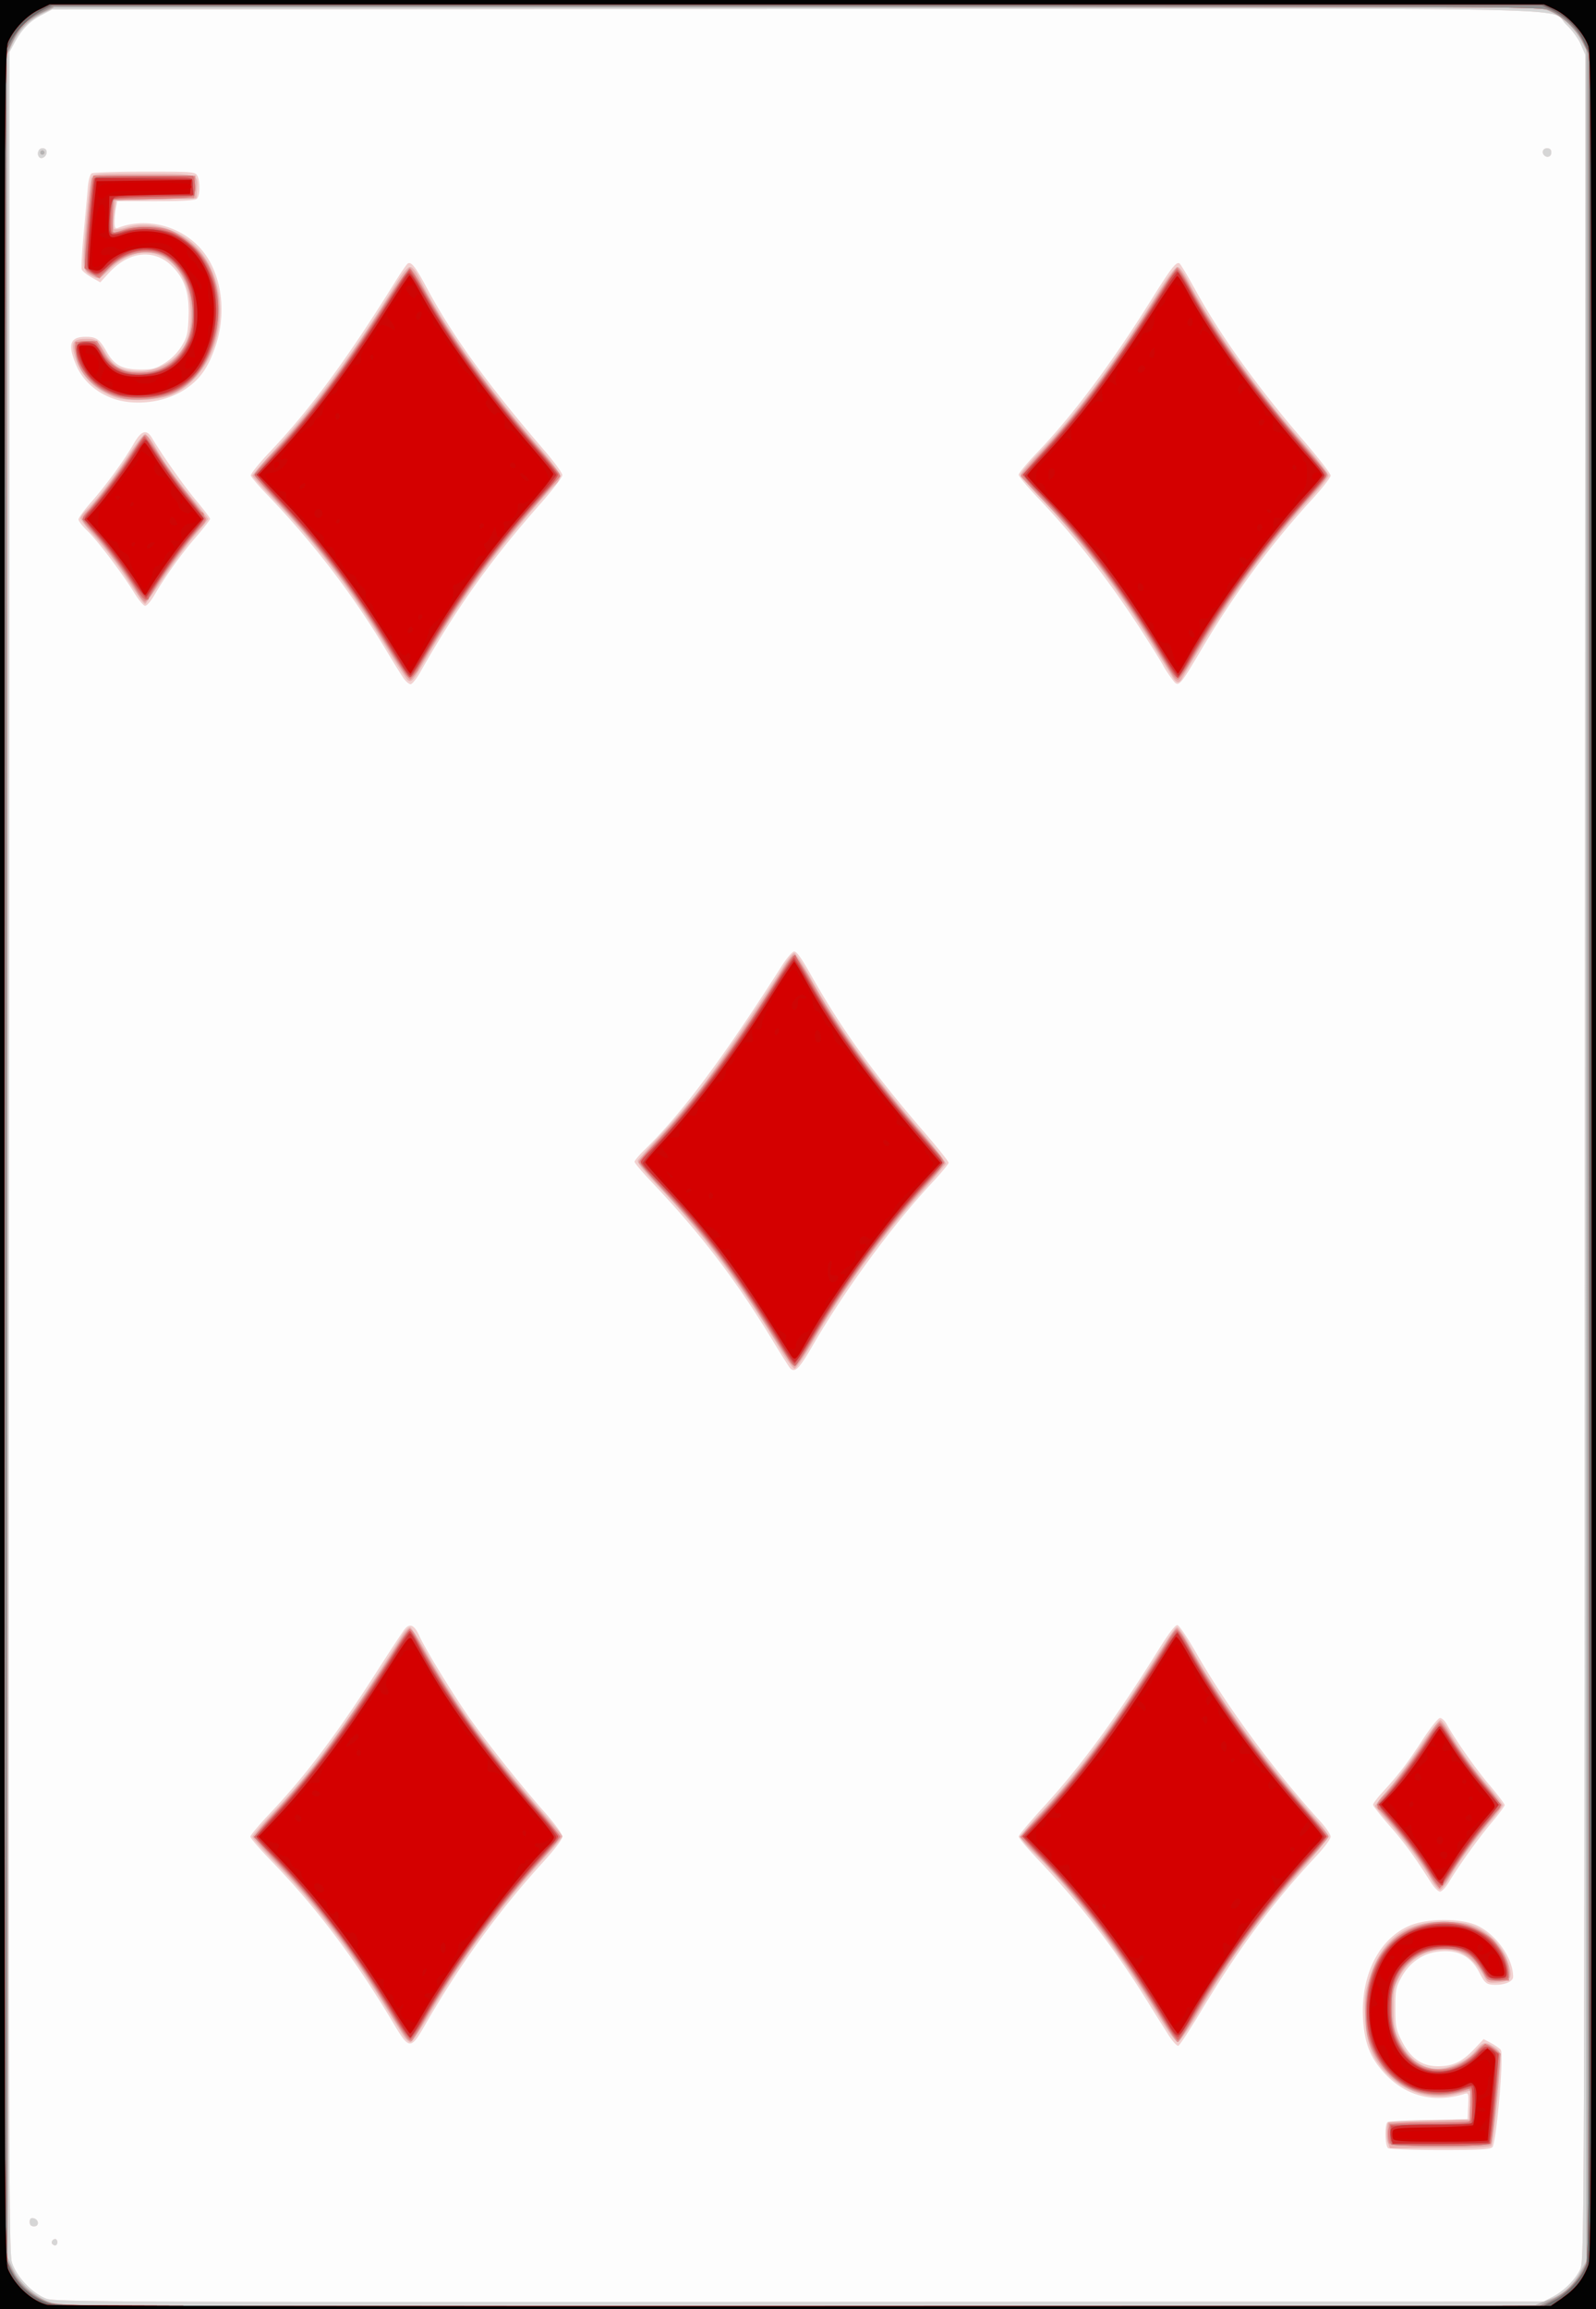 <svg xmlns="http://www.w3.org/2000/svg" height="335.872" width="232.277" viewBox="0 0 217.76 314.88"><rect x="0" y="0" width="217.76" height="314.88" fill="#333333" stroke="none"/><path d="M0 157.44V0h217.76v314.88H0V157.44z" fill="#fdfdfd"/><path d="M0 157.44V0h217.76v314.88H0V157.44zm211.88 155.77c1.56-.831 3.003-2.271 3.718-3.71.552-1.11.562-3.422.634-151.58l.073-150.45-.611-1.416c-.342-.794-1.221-1.987-1.997-2.71-2.59-2.418 7.891-2.207-105.55-2.124l-101.05.074-1.483.78c-1.61.847-2.677 1.954-3.671 3.808l-.638 1.19-.073 149.92c-.067 135.52-.03 150.07.38 151.48.572 1.958 2.835 4.345 4.769 5.027 1.172.414 10.9.452 102.79.407l101.49-.05 1.223-.652zM7.15 306.022c-.231-.23.03-.682.395-.682.15 0 .273.195.273.433 0 .447-.342.574-.668.249zm-3.096-3.014c0-.413.155-.57.503-.502.755.145.839 1.1.097 1.1-.415 0-.6-.185-.6-.598zm185.35-10.062c-.434-.274-.517-3.128-.103-3.54.126-.126 2.636-.264 5.578-.308l5.35-.079.086-1.83c.078-1.65.036-1.813-.434-1.665-4.25 1.334-8.11.339-11.024-2.843-1.94-2.117-2.72-4.153-2.893-7.541-.3-5.894 2.304-10.922 6.522-12.596 2.433-.965 6.82-.96 8.982.012 2.645 1.19 4.986 4.486 4.986 7.024 0 .616-1.062 1.098-2.408 1.091-1.199-.01-1.447-.191-2.173-1.62-1.189-2.339-3.04-3.26-5.793-2.886-2.012.275-3.736 1.48-4.797 3.355-.832 1.468-.9 1.797-.9 4.333 0 2.476.085 2.912.87 4.465 1.215 2.4 2.787 3.485 5.02 3.462 2.009-.02 3.247-.623 4.912-2.387l1.247-1.321 1.002.538c.55.296 1.15.717 1.33.934.462.554-.59 12.72-1.147 13.275-.304.304-1.86.388-7.101.384-3.692 0-6.892-.118-7.112-.257zm-29.948-15.391a344.03 344.03 0 0 1-2.684-4.28c-4.601-7.45-9.201-13.431-15.14-19.686-1.456-1.533-2.646-2.94-2.646-3.126 0-.187 1.507-1.988 3.35-4.002 5.201-5.685 9.875-12.067 15.756-21.513 1.405-2.257 2.27-3.378 2.565-3.322.244.047 1.369 1.71 2.5 3.696 4.162 7.306 10.717 16.205 16.986 23.061.775.847 1.408 1.789 1.408 2.094 0 .304-.884 1.496-1.965 2.648-5.889 6.276-10.647 12.671-15.686 21.083-1.535 2.564-2.941 4.712-3.124 4.772-.182.061-.777-.58-1.321-1.425zm-105.75-1.594c-5.224-8.779-10.55-15.858-16.715-22.212-1.555-1.603-2.827-3.079-2.827-3.28 0-.2 1.18-1.607 2.62-3.127 4.818-5.077 9.149-10.814 14.557-19.277 1.827-2.86 3.564-5.5 3.859-5.869.713-.89 1.341-.61 2.02.9.852 1.896 4.877 8.437 7.126 11.582 2.557 3.576 6.927 9.035 10.019 12.518 1.356 1.528 2.365 2.921 2.365 3.268 0 .359-1.093 1.8-2.69 3.547-5.988 6.554-11.37 13.978-16.055 22.153-1.937 3.378-2.155 3.368-4.279-.202zm141.55-19.224c-2.34-3.679-3.645-5.465-5.67-7.764-1.235-1.4-2.245-2.688-2.245-2.86 0-.174.624-.99 1.386-1.815 2.09-2.261 3.28-3.822 5.392-7.069 1.056-1.623 2.12-2.952 2.363-2.952.243 0 .664.403.935.896 1.174 2.131 3.948 6.074 5.835 8.295 1.123 1.322 2.042 2.532 2.042 2.689 0 .158-.777 1.208-1.728 2.334-1.82 2.157-4.542 5.946-5.862 8.158-.432.724-.984 1.316-1.226 1.316-.243 0-.793-.552-1.223-1.228zm-87.485-70.199c-.178-.213-1.186-1.811-2.24-3.55-5.157-8.511-9.881-14.698-16.752-21.94-1.206-1.272-2.195-2.447-2.199-2.613-.003-.165.593-.88 1.324-1.588 5.035-4.876 10.751-12.532 18.794-25.172.637-1.002 1.37-1.86 1.627-1.91.33-.062.965.792 2.146 2.887 4.335 7.683 8.558 13.556 15.676 21.795 1.805 2.089 3.282 3.942 3.282 4.117 0 .176-1.064 1.456-2.364 2.846-5.368 5.736-11.898 14.656-16.23 22.167-1.802 3.125-2.427 3.728-3.065 2.961zM55.074 92.511c-.307-.436-1.376-2.159-2.376-3.827A117.708 117.708 0 0 0 36.487 67.5c-1.198-1.244-2.218-2.435-2.267-2.647-.049-.213 1.125-1.667 2.607-3.232 5.519-5.825 10.558-12.666 17.146-23.277.766-1.232 1.514-2.316 1.663-2.408.476-.293 1.053.444 2.578 3.29 3.53 6.591 8.333 13.234 16.022 22.158 1.369 1.59 2.49 3.122 2.491 3.407.001.284-1.343 2.039-2.987 3.9-6.808 7.702-11.443 14.195-16.385 22.953-.516.914-1.114 1.661-1.33 1.661-.217 0-.645-.357-.952-.794zm104.67-.144c-.387-.516-.869-1.264-1.071-1.661-.203-.397-1.408-2.34-2.677-4.316-4.512-7.024-9.267-13.14-14.386-18.506-1.44-1.51-2.62-2.923-2.62-3.14 0-.22 1.147-1.597 2.552-3.062 4.84-5.05 10.146-12.153 15.547-20.808 2.7-4.327 3.396-5.226 3.839-4.953.154.095 1.132 1.724 2.174 3.62 3.44 6.26 8.46 13.245 14.797 20.59 2.01 2.33 3.655 4.455 3.655 4.722 0 .268-1.153 1.742-2.562 3.276-5.415 5.894-10.429 12.647-14.619 19.688-3.74 6.283-3.505 6.053-4.63 4.55zM18.314 80.84c-1.602-2.618-5.037-7.157-6.407-8.465-.657-.628-1.195-1.322-1.195-1.541 0-.22.767-1.266 1.705-2.325 1.98-2.234 4.523-5.725 5.825-7.995 1.035-1.804 1.744-2.03 2.492-.791 1.55 2.567 4.39 6.585 6.034 8.536 1.043 1.24 1.896 2.365 1.896 2.501 0 .137-.902 1.292-2.006 2.568-1.986 2.297-4.102 5.263-5.647 7.916-.44.755-.981 1.372-1.205 1.372-.223 0-.895-.799-1.492-1.776zm-1.99-26.23c-2.673-.637-4.912-2.443-5.908-4.767-1.228-2.863-.886-3.914 1.274-3.914 1.466 0 1.87.292 2.896 2.093 1.018 1.786 2.122 2.362 4.546 2.375 1.624.01 2.113-.12 3.322-.865a7.484 7.484 0 0 0 2.294-2.287c.768-1.239.888-1.727.977-3.95.125-3.154-.444-5.056-2.026-6.767-2.455-2.658-6.005-2.386-8.823.675l-1.192 1.295-1.183-.663c-.65-.365-1.257-.854-1.346-1.087-.09-.233.032-2.52.271-5.082.24-2.562.495-5.361.568-6.22.073-.86.303-1.67.511-1.801.208-.132 3.468-.242 7.245-.244 6.495 0 6.883.026 7.167.554.408.762.379 2.714-.048 3.14-.245.243-1.903.346-5.61.346h-5.263l-.18.903c-.1.496-.182 1.355-.182 1.908 0 .84.084.974.507.81 4.095-1.58 9.14-.076 11.778 3.513 2.395 3.258 2.977 8.199 1.489 12.623-1.002 2.978-2.17 4.609-4.263 5.959-2.43 1.567-5.925 2.143-8.821 1.453zM5.383 21.45c-.415-.414-.146-1.231.406-1.231.375 0 .58.193.58.547 0 .549-.662 1.008-.986.685zm205.32-.268c-.399-.398-.172-.963.386-.963.386 0 .58.193.58.578 0 .557-.567.783-.966.385z" fill="#f2d1d0"/><path d="M0 157.44V0h217.76v314.88H0V157.44zm211.88 155.77c1.56-.831 3.003-2.271 3.718-3.71.552-1.11.562-3.422.634-151.58l.073-150.45-.611-1.416c-.342-.794-1.221-1.987-1.997-2.71-2.59-2.418 7.891-2.207-105.55-2.124l-101.05.074-1.483.78c-1.61.847-2.677 1.954-3.671 3.808l-.638 1.19-.073 149.92c-.067 135.52-.03 150.07.38 151.48.572 1.958 2.835 4.345 4.769 5.027 1.172.414 10.9.452 102.79.407l101.49-.05 1.223-.652zM7.15 306.022c-.231-.23.03-.682.395-.682.15 0 .273.195.273.433 0 .447-.342.574-.668.249zm-3.096-3.014c0-.413.155-.57.503-.502.755.145.839 1.1.097 1.1-.415 0-.6-.185-.6-.598zm185.29-10.881c-.24-.63-.164-2.494.111-2.725.033-.027 2.535-.125 5.561-.217l5.502-.166.086-1.95c.047-1.073.025-1.95-.049-1.95-.074 0-.947.207-1.939.46-3.437.88-7.145-.308-9.653-3.09-1.839-2.042-2.572-4.085-2.716-7.574-.102-2.453-.015-3.163.638-5.254 1.683-5.383 5.248-7.877 10.854-7.592 1.954.099 2.81.29 3.978.888 1.9.973 3.451 2.784 4.075 4.759.634 2.007.36 2.494-1.47 2.614-1.264.082-1.383.028-1.853-.85-.978-1.823-2.448-3.15-3.831-3.46-3.108-.694-6.139.688-7.674 3.5-.793 1.452-.866 1.824-.86 4.333.01 2.4.107 2.95.806 4.385 1.469 3.013 3.87 4.374 6.54 3.704 1.6-.4 2.952-1.197 3.856-2.269 1.031-1.222 1.307-1.293 2.403-.618.807.498 1.008.805 1.01 1.537 0 2.144-.977 11.635-1.237 11.965-.212.271-1.983.361-7.06.361h-6.776l-.302-.79zM54.913 277.39a555.12 555.12 0 0 1-2.647-4.261c-4.373-7.096-9.562-13.834-14.825-19.251-1.643-1.69-2.987-3.22-2.987-3.4 0-.18 1.303-1.704 2.894-3.389 5.374-5.687 9.963-11.989 17.495-24.027.43-.685.933-1.195 1.12-1.133.188.062 1.173 1.598 2.188 3.413 4.06 7.255 8.978 13.982 16.324 22.328 1.24 1.41 2.255 2.648 2.255 2.753 0 .104-.944 1.227-2.099 2.495-6.394 7.02-11.773 14.336-16.292 22.16-1.078 1.868-2.135 3.395-2.35 3.395-.213 0-.698-.487-1.077-1.083zm103.47-2.023c-5.506-9.084-11.827-17.353-17.494-22.883-.89-.868-1.618-1.759-1.618-1.979 0-.22 1.124-1.589 2.498-3.043 4.626-4.895 9.45-11.264 14.315-18.899 3.993-6.267 4.166-6.522 4.51-6.632.183-.058.953 1.038 1.711 2.436 3.848 7.088 9.907 15.44 17.036 23.48 1.054 1.189 1.917 2.337 1.917 2.552 0 .215-1.344 1.907-2.986 3.76-6.015 6.793-10.142 12.42-14.388 19.625-1.579 2.679-2.935 4.671-3.185 4.677-.248.01-1.241-1.32-2.316-3.094zm36.902-19.065c-1.286-2.218-3.987-5.848-5.89-7.916-.972-1.057-1.767-2.011-1.767-2.12 0-.108.861-1.193 1.914-2.41 1.052-1.218 2.97-3.807 4.261-5.753 1.292-1.946 2.503-3.539 2.692-3.539.189 0 .763.748 1.275 1.661 1.254 2.235 3.12 4.832 5.37 7.473 1.024 1.202 1.862 2.316 1.862 2.476 0 .16-.702 1.09-1.559 2.067-1.877 2.141-4.44 5.68-5.683 7.848-.5.872-1.082 1.585-1.294 1.585-.212 0-.744-.617-1.182-1.372zm-88.766-72.219c-5.428-9.033-10.774-16.155-17.004-22.652-1.804-1.88-2.628-2.942-2.479-3.191.124-.205 1.502-1.738 3.062-3.406 1.56-1.668 3.958-4.463 5.328-6.21 2.263-2.89 8.79-12.47 11.488-16.863.597-.973 1.249-1.769 1.447-1.767.199 0 1.208 1.53 2.242 3.394 3.563 6.425 8.438 13.205 14.842 20.642 2.052 2.383 3.664 4.48 3.584 4.662-.08.182-1.577 1.927-3.327 3.877-5.447 6.07-10.784 13.439-14.955 20.65-1.08 1.866-2.13 3.392-2.336 3.392-.206 0-1.057-1.137-1.892-2.528zM55.558 92.648c-.222-.225-1.554-2.289-2.96-4.587-4.688-7.664-9.571-14.068-15.18-19.91-1.632-1.7-2.968-3.187-2.968-3.303 0-.117 1.15-1.464 2.554-2.994 6.072-6.615 11.013-13.343 17.157-23.362.794-1.296 1.474-2.093 1.785-2.094.327 0 .82.627 1.415 1.803 3.188 6.31 9.183 14.748 16.162 22.749 1.652 1.893 2.901 3.582 2.906 3.927.005.333-.268.853-.606 1.155-1.344 1.205-6.115 6.823-8.807 10.372-3.155 4.16-6.245 8.802-8.703 13.076-1.994 3.467-2.212 3.718-2.755 3.167zm104.46-.283c-.225-.357-1.454-2.34-2.73-4.405-4.706-7.61-9.675-14.143-15.087-19.832-1.61-1.693-2.927-3.236-2.927-3.43 0-.193 1.018-1.408 2.261-2.7 5.443-5.651 10.258-12.116 16.54-22.207 1.306-2.1 2.293-3.394 2.587-3.393.298 0 .889.807 1.588 2.165 1.715 3.332 4.893 8.267 8.092 12.566 3.029 4.07 3.825 5.055 8.24 10.196 1.474 1.716 2.679 3.305 2.679 3.533 0 .227-1.178 1.696-2.617 3.265-6.217 6.776-11.497 14.191-17.366 24.388-.391.68-.77.637-1.26-.144zm-140.62-10.4c-.17-.198-1.203-1.726-2.297-3.394-1.094-1.668-2.916-4.043-4.048-5.278-1.132-1.234-2.058-2.412-2.058-2.618 0-.205.405-.755.9-1.222 1.224-1.152 3.907-4.68 5.876-7.725.894-1.382 1.807-2.512 2.03-2.512.222 0 .826.748 1.34 1.661 1.213 2.15 2.948 4.565 5.323 7.407 1.047 1.254 1.904 2.368 1.904 2.476 0 .109-.79 1.098-1.758 2.199-.966 1.1-2.864 3.659-4.218 5.684-1.353 2.026-2.511 3.683-2.574 3.683-.062 0-.252-.162-.42-.36zm-3.77-27.832c-2.744-.99-4.632-2.932-5.394-5.546-.56-1.918-.272-2.37 1.508-2.37 1.372 0 1.484.085 2.721 2.078 1.085 1.748 2.22 2.327 4.556 2.327 3.136 0 5.93-2.041 6.73-4.918.483-1.735.364-4.818-.255-6.572-1.8-5.113-6.542-6.216-10.505-2.446-1.418 1.35-1.513 1.393-2.252 1.011-1.534-.791-1.533-.785-1.013-6.989.264-3.148.596-6.016.738-6.374.257-.648.276-.65 7.033-.65 7.621 0 7.522-.028 7.37 2.073l-.09 1.25-5.5.144-5.503.144-.228 1.852c-.126 1.018-.123 1.957.006 2.086.129.129.883.033 1.676-.213 3.107-.963 7.105.137 9.524 2.62 5.536 5.683 3.704 17.088-3.238 20.152-1.859.82-6.055 1.002-7.884.342zM5.375 21.45c-.415-.414-.146-1.232.407-1.232.375 0 .579.193.579.547 0 .549-.661 1.009-.986.685zm205.32-.269c-.398-.397-.172-.963.387-.963.386 0 .579.193.579.578 0 .557-.567.783-.966.385z" fill="#d6d6d6"/><path d="M0 157.44V0h217.76v314.88H0V157.44zm209.57 156.89c.277-.145 1.09-.469 1.81-.72 1.793-.627 3.186-1.846 4.204-3.68l.86-1.548V6.802l-.654-1.22c-.886-1.654-2.471-3.18-4.087-3.932l-1.34-.625H7.382l-1.646.806c-1.864.913-3.224 2.313-4.115 4.235l-.61 1.314v300.44l.69 1.525c.91 2.007 3.038 3.908 5.187 4.634 1.618.546 3.667.558 101.92.594 59.857.022 100.47-.07 100.77-.227zm-20.227-22.194c-.24-.63-.164-2.494.112-2.725.033-.027 2.535-.125 5.56-.216l5.502-.167.086-1.95c.047-1.073.025-1.95-.049-1.95-.074 0-.946.207-1.939.46-3.437.88-7.144-.308-9.652-3.09-1.84-2.042-2.573-4.085-2.717-7.574-.101-2.453-.015-3.163.639-5.254 1.682-5.383 5.248-7.877 10.854-7.592 1.953.099 2.81.29 3.977.888 1.9.973 3.452 2.784 4.075 4.759.635 2.007.36 2.494-1.47 2.614-1.264.082-1.383.028-1.853-.85-.977-1.823-2.447-3.15-3.83-3.46-3.109-.694-6.14.688-7.674 3.5-.793 1.452-.867 1.824-.86 4.333.01 2.4.106 2.95.806 4.385 1.468 3.013 3.87 4.374 6.54 3.704 1.599-.4 2.952-1.197 3.856-2.268 1.031-1.223 1.306-1.294 2.402-.618.807.497 1.009.804 1.01 1.536 0 2.144-.977 11.635-1.236 11.965-.213.271-1.984.362-7.06.362h-6.777l-.302-.792zM54.913 277.4a555.12 555.12 0 0 1-2.647-4.26c-4.373-7.097-9.562-13.835-14.825-19.252-1.642-1.69-2.986-3.22-2.986-3.4 0-.18 1.302-1.704 2.894-3.389 5.374-5.687 9.962-11.989 17.495-24.027.429-.685.933-1.195 1.12-1.133.188.062 1.172 1.598 2.188 3.413 4.06 7.255 8.978 13.982 16.324 22.328 1.24 1.41 2.255 2.648 2.255 2.753 0 .104-.945 1.227-2.1 2.495-6.394 7.02-11.773 14.336-16.292 22.16-1.078 1.868-2.135 3.395-2.349 3.395-.214 0-.698-.487-1.077-1.083zm103.47-2.023c-5.506-9.084-11.827-17.353-17.494-22.883-.89-.868-1.618-1.759-1.618-1.979 0-.22 1.124-1.589 2.498-3.043 4.627-4.894 9.45-11.264 14.315-18.899 3.993-6.267 4.166-6.522 4.511-6.632.182-.058.952 1.038 1.71 2.436 3.848 7.088 9.908 15.44 17.037 23.48 1.054 1.189 1.916 2.337 1.916 2.552 0 .215-1.343 1.907-2.985 3.76-6.016 6.793-10.142 12.42-14.388 19.625-1.58 2.679-2.936 4.671-3.185 4.677-.248.01-1.242-1.32-2.316-3.094zm36.902-19.065c-1.286-2.217-3.987-5.848-5.889-7.916-.972-1.057-1.768-2.011-1.768-2.12 0-.108.861-1.193 1.914-2.41 1.052-1.218 2.97-3.807 4.262-5.753 1.291-1.946 2.502-3.539 2.691-3.539.19 0 .763.748 1.276 1.661 1.253 2.235 3.12 4.832 5.369 7.473 1.024 1.202 1.862 2.317 1.862 2.476 0 .16-.701 1.09-1.558 2.067-1.877 2.141-4.44 5.68-5.683 7.848-.5.872-1.083 1.585-1.295 1.585-.212 0-.743-.617-1.181-1.372zm-88.766-72.219c-5.427-9.033-10.774-16.155-17.004-22.652-1.803-1.88-2.628-2.942-2.478-3.191.124-.205 1.501-1.738 3.062-3.406 1.56-1.668 3.958-4.463 5.327-6.21 2.263-2.89 8.791-12.47 11.488-16.863.598-.973 1.25-1.769 1.448-1.767.198 0 1.207 1.53 2.241 3.394 3.563 6.425 8.438 13.205 14.842 20.642 2.052 2.383 3.665 4.48 3.585 4.662-.08.182-1.578 1.927-3.328 3.877-5.446 6.07-10.784 13.44-14.955 20.65-1.08 1.866-2.13 3.392-2.336 3.392-.205 0-1.057-1.137-1.892-2.527zM55.557 92.657c-.222-.225-1.554-2.289-2.96-4.587-4.688-7.664-9.57-14.068-15.18-19.91-1.632-1.7-2.967-3.186-2.967-3.303 0-.116 1.149-1.464 2.553-2.994 6.072-6.615 11.013-13.343 17.157-23.362.795-1.296 1.474-2.093 1.786-2.094.327 0 .82.627 1.414 1.803 3.189 6.31 9.183 14.748 16.162 22.749 1.652 1.893 2.902 3.582 2.906 3.927.005.333-.268.853-.606 1.156-1.344 1.204-6.114 6.822-8.807 10.372-3.155 4.159-6.245 8.801-8.703 13.076-1.993 3.466-2.211 3.717-2.755 3.166zm104.46-.283c-.225-.357-1.453-2.34-2.73-4.405-4.706-7.61-9.675-14.143-15.086-19.832-1.61-1.693-2.927-3.236-2.927-3.43 0-.193 1.017-1.408 2.26-2.7 5.444-5.651 10.259-12.116 16.54-22.207 1.307-2.1 2.293-3.394 2.587-3.393.298 0 .89.807 1.589 2.166 1.714 3.332 4.892 8.267 8.092 12.566 3.028 4.069 3.825 5.054 8.24 10.196 1.473 1.715 2.678 3.304 2.678 3.532 0 .227-1.177 1.696-2.617 3.265-6.216 6.776-11.497 14.191-17.366 24.388-.391.68-.77.637-1.26-.144zm-140.62-10.4c-.169-.198-1.202-1.726-2.297-3.394-1.094-1.668-2.916-4.043-4.048-5.277-1.132-1.235-2.058-2.413-2.058-2.619 0-.205.405-.755.9-1.222 1.224-1.152 3.908-4.68 5.877-7.725.893-1.381 1.806-2.512 2.029-2.512.222 0 .826.748 1.341 1.661 1.212 2.15 2.948 4.565 5.323 7.407 1.047 1.254 1.904 2.368 1.904 2.477 0 .108-.791 1.097-1.758 2.198-.967 1.1-2.865 3.659-4.218 5.684-1.353 2.026-2.512 3.684-2.574 3.684-.063 0-.252-.163-.421-.362zm-3.77-27.832c-2.743-.99-4.631-2.932-5.394-5.546-.56-1.918-.271-2.37 1.509-2.37 1.371 0 1.483.085 2.72 2.078 1.085 1.748 2.22 2.327 4.556 2.327 3.136 0 5.93-2.041 6.73-4.918.483-1.735.364-4.818-.254-6.572-1.801-5.113-6.543-6.216-10.505-2.446-1.419 1.35-1.513 1.393-2.252 1.012-1.534-.792-1.534-.786-1.014-6.99.264-3.148.596-6.016.738-6.374.257-.648.277-.65 7.034-.65 7.62 0 7.522-.028 7.37 2.073l-.09 1.25-5.501.144-5.502.144-.229 1.852c-.126 1.019-.123 1.957.006 2.086.13.129.884.033 1.677-.213 3.107-.963 7.105.137 9.524 2.62 5.536 5.683 3.703 17.088-3.238 20.152-1.86.82-6.056 1.002-7.885.342zM5.492 20.804a.29.29 0 0 1 .58 0 .29.29 0 0 1-.58 0z" fill="#eab0af"/><path d="M0 157.44V0h217.76v314.88H0V157.44zm209.57 156.89c.277-.145 1.09-.469 1.81-.72 1.793-.627 3.186-1.846 4.204-3.68l.86-1.548V6.802l-.654-1.22c-.886-1.654-2.471-3.18-4.087-3.932l-1.34-.625H7.382l-1.646.806c-1.864.913-3.224 2.313-4.115 4.235l-.61 1.314v300.44l.69 1.525c.91 2.007 3.038 3.908 5.187 4.634 1.618.546 3.667.558 101.92.594 59.857.022 100.47-.07 100.77-.227zm-20.084-22.094c-.085-.222-.114-.904-.063-1.517l.092-1.113 5.502-.145 5.501-.144.085-2.275c.076-2.027.033-2.254-.399-2.089-2.665 1.02-5.855.941-8.115-.201-2.05-1.036-4.205-3.48-5.061-5.737-.557-1.467-.694-2.376-.692-4.575.01-6.383 2.883-10.727 7.956-12.014 3.637-.923 7.375.01 9.572 2.387 1.378 1.492 2.011 2.837 2.011 4.274v1.02h-1.461c-1.339 0-1.503-.076-1.955-.903-1.407-2.577-2.78-3.434-5.479-3.424-4.767.018-7.892 4.356-7.021 9.743.87 5.387 4.919 8.054 9.116 6.005.882-.43 1.958-1.226 2.392-1.769.924-1.155 1.368-1.215 2.464-.334l.806.648-.561 5.977c-.309 3.287-.647 6.115-.751 6.283-.125.202-2.51.306-6.987.306-5.546 0-6.825-.074-6.951-.403zm-133.97-14.264c-.242-.274-1.372-2.027-2.513-3.895-4.969-8.137-9.902-14.618-15.574-20.463-1.48-1.524-2.69-2.932-2.69-3.128 0-.196 1.231-1.679 2.735-3.295 1.504-1.616 3.925-4.433 5.38-6.26 2.36-2.962 8.722-12.254 11.649-17.011.597-.972 1.222-1.766 1.389-1.766.166 0 .497.357.737.794 4.67 8.52 9.004 14.698 16.056 22.887 2.063 2.396 3.75 4.492 3.75 4.658 0 .167-1.103 1.495-2.451 2.953-5.375 5.809-12 14.881-15.913 21.791-.924 1.63-1.777 3.024-1.898 3.099-.12.074-.416-.09-.658-.364zm103.41-2.015c-5.47-9.094-11.394-16.925-17.579-23.24l-2.178-2.223 2.747-2.976c3.25-3.522 5.82-6.633 8.42-10.198 2.006-2.749 7.269-10.708 8.93-13.505.543-.914 1.136-1.661 1.318-1.661.181 0 1.149 1.462 2.15 3.25 3.975 7.102 10.5 15.97 17.125 23.278.768.847 1.397 1.65 1.397 1.786 0 .135-1.067 1.392-2.37 2.793-5.344 5.741-11.65 14.352-15.988 21.83-1.083 1.867-2.078 3.394-2.21 3.394-.133 0-.926-1.137-1.762-2.527zm36.348-19.932c-1.32-2.25-3.556-5.283-5.517-7.482-1.012-1.136-1.84-2.25-1.84-2.474 0-.224.408-.79.908-1.256 1.144-1.07 4.736-5.835 6.16-8.175.595-.975 1.243-1.774 1.441-1.774.198 0 .665.542 1.038 1.205 1.17 2.076 3.196 4.917 5.26 7.372 1.092 1.302 1.985 2.537 1.983 2.745 0 .208-.729 1.223-1.615 2.256-1.808 2.108-4.264 5.519-5.46 7.583-.437.754-.965 1.372-1.174 1.372-.208 0-.741-.618-1.184-1.372zm-89.682-73.663c-5.348-8.591-9.127-13.624-14.804-19.716-1.999-2.145-3.635-4.015-3.636-4.156-.001-.14.889-1.191 1.978-2.335 5.48-5.756 11.473-13.878 17.783-24.102.598-.969 1.25-1.757 1.448-1.751.199.01 1.466 1.95 2.816 4.324 3.612 6.346 8.296 12.75 14.894 20.365 1.515 1.747 2.759 3.339 2.765 3.536.01.198-.983 1.433-2.198 2.745-5.34 5.766-11.741 14.499-15.885 21.668-1.08 1.867-2.125 3.394-2.325 3.394-.2 0-1.475-1.787-2.835-3.972zM53.042 88.49c-4.744-7.754-9.036-13.457-14.822-19.698-1.915-2.065-3.481-3.912-3.481-4.104 0-.191 1.146-1.53 2.547-2.976 4.619-4.766 9.068-10.683 14.9-19.816 1.877-2.94 3.552-5.344 3.723-5.344.17 0 1.027 1.3 1.903 2.888 3.485 6.32 9.094 14.097 15.522 21.521 1.582 1.828 2.938 3.479 3.015 3.67.076.191-1.277 1.946-3.007 3.9-6.47 7.308-10.45 12.858-16.107 22.454-.508.863-1.072 1.616-1.252 1.674-.18.057-1.503-1.819-2.941-4.17zm106.98 3.616c-.231-.367-1.48-2.382-2.774-4.477-4.58-7.41-9.487-13.815-14.713-19.203-1.797-1.853-3.268-3.446-3.268-3.54 0-.094 1.187-1.438 2.638-2.987 5.103-5.448 9.645-11.522 15.32-20.49 1.676-2.648 3.192-4.862 3.37-4.921.178-.06 1.003 1.166 1.834 2.722 3.15 5.903 8.807 13.827 14.911 20.884 1.855 2.145 3.496 4.123 3.648 4.395.22.396-.137.943-1.793 2.744-6.094 6.627-12.012 14.743-16.687 22.883-.77 1.34-1.549 2.485-1.732 2.546-.184.06-.523-.19-.754-.557zM18.482 80.395c-1.196-2.085-4.789-6.84-6.16-8.152-.573-.547-1.041-1.17-1.041-1.382 0-.213.86-1.39 1.913-2.615 1.052-1.226 2.88-3.686 4.063-5.468 1.182-1.78 2.27-3.312 2.417-3.403.147-.091.448.131.667.494 1.847 3.048 3.299 5.129 5.344 7.659 1.315 1.625 2.39 3.13 2.39 3.344 0 .213-.34.703-.754 1.089-1.116 1.035-4.834 6.026-6.103 8.192-.608 1.037-1.26 1.888-1.447 1.89-.187 0-.767-.738-1.289-1.648zM16.9 54.325c-3.723-.787-6.44-3.438-6.576-6.414l-.057-1.249 1.485-.086 1.484-.086.888 1.57c1.098 1.94 2.624 2.791 5.01 2.791 5.44 0 8.588-5.774 6.477-11.882-.574-1.658-2.256-3.662-3.517-4.187-2.338-.975-5.432-.145-7.403 1.985l-1.116 1.205-1.002-.539c-.931-.5-1.003-.638-1.003-1.933 0-1.599.817-10.609 1.011-11.153.098-.275 1.786-.361 7.103-.361h6.973l-.087 1.517-.088 1.516-5.501.145-5.502.144-.085 2.239c-.046 1.231-.03 2.239.036 2.239.067 0 .675-.195 1.352-.434 1.417-.498 4.29-.565 5.843-.135 1.598.443 3.707 1.98 4.94 3.602 1.45 1.906 2.247 4.51 2.247 7.336 0 5.66-2.738 10.301-6.917 11.723-1.632.556-4.48.768-5.995.448zM5.489 20.808a.29.29 0 0 1 .58 0 .29.29 0 0 1-.58 0z" fill="#b4b4b4"/><path d="M0 157.44V0h217.76v314.88H0V157.44zm211.67 156.25c1.909-.904 3.489-2.434 4.398-4.26l.67-1.34V7.37l-.691-1.526c-.85-1.875-3.016-3.886-4.865-4.514-1.227-.417-10.76-.46-102.6-.46H7.332l-1.772.883c-2.009 1.002-3.034 2.075-4.014 4.2L.868 7.425l.073 150.48.073 150.48.722 1.409c.948 1.852 2.839 3.476 4.874 4.185 1.627.567 2.63.572 102.56.522l100.91-.05 1.592-.754zm-22.18-21.458c-.085-.222-.114-.904-.063-1.517l.092-1.113 5.502-.145 5.501-.144.085-2.275c.076-2.027.033-2.254-.399-2.089-2.665 1.02-5.855.941-8.115-.201-2.05-1.036-4.205-3.48-5.061-5.737-.557-1.467-.694-2.376-.692-4.575.01-6.383 2.883-10.727 7.956-12.014 3.637-.923 7.375.01 9.572 2.387 1.378 1.492 2.011 2.837 2.011 4.274v1.02h-1.461c-1.339 0-1.503-.076-1.955-.903-1.407-2.577-2.78-3.434-5.479-3.424-4.767.018-7.893 4.356-7.022 9.743.871 5.387 4.92 8.054 9.117 6.005.882-.43 1.958-1.226 2.392-1.769.924-1.155 1.368-1.215 2.464-.334l.806.648-.561 5.977c-.309 3.287-.647 6.115-.751 6.283-.125.202-2.51.306-6.987.306-5.547 0-6.825-.074-6.952-.403zM55.52 277.968c-.242-.274-1.372-2.027-2.513-3.895-4.969-8.137-9.902-14.618-15.574-20.463-1.48-1.524-2.69-2.932-2.69-3.128 0-.196 1.231-1.679 2.735-3.295 1.504-1.616 3.925-4.433 5.38-6.26 2.36-2.962 8.722-12.254 11.649-17.011.597-.972 1.222-1.766 1.388-1.766.167 0 .498.357.738.794 4.67 8.52 9.004 14.698 16.056 22.887 2.063 2.396 3.75 4.492 3.75 4.658 0 .167-1.103 1.495-2.451 2.953-5.375 5.809-12 14.881-15.913 21.791-.924 1.63-1.777 3.024-1.898 3.099-.12.074-.416-.09-.658-.364zm103.41-2.015c-5.47-9.094-11.394-16.925-17.579-23.24l-2.178-2.223 2.747-2.976c3.25-3.522 5.82-6.633 8.42-10.198 2.006-2.749 7.269-10.708 8.93-13.505.543-.914 1.136-1.661 1.318-1.661.181 0 1.149 1.462 2.15 3.25 3.975 7.102 10.5 15.97 17.125 23.278.768.847 1.397 1.65 1.397 1.786 0 .135-1.067 1.392-2.37 2.793-5.344 5.741-11.65 14.352-15.988 21.83-1.083 1.867-2.078 3.394-2.21 3.394-.133 0-.926-1.137-1.762-2.527zm36.348-19.932c-1.32-2.25-3.556-5.283-5.517-7.482-1.012-1.136-1.84-2.25-1.84-2.474 0-.224.408-.79.908-1.256 1.144-1.07 4.736-5.835 6.16-8.175.595-.975 1.243-1.774 1.441-1.774.198 0 .665.542 1.038 1.205 1.17 2.076 3.196 4.917 5.26 7.372 1.092 1.302 1.985 2.537 1.983 2.745 0 .208-.729 1.223-1.615 2.256-1.808 2.108-4.264 5.519-5.46 7.583-.437.754-.965 1.372-1.174 1.372-.208 0-.741-.618-1.184-1.372zm-89.682-73.663c-5.348-8.591-9.127-13.624-14.804-19.716-1.999-2.145-3.635-4.015-3.636-4.156-.001-.14.889-1.191 1.978-2.335 5.48-5.756 11.473-13.878 17.783-24.102.598-.969 1.25-1.757 1.448-1.751.199.01 1.466 1.95 2.816 4.324 3.612 6.346 8.296 12.75 14.894 20.365 1.515 1.748 2.759 3.339 2.765 3.536.01.198-.983 1.433-2.198 2.745-5.34 5.766-11.741 14.499-15.885 21.668-1.08 1.867-2.125 3.394-2.325 3.394-.2 0-1.475-1.787-2.835-3.972zm-52.55-93.872c-4.744-7.754-9.036-13.457-14.822-19.698-1.915-2.065-3.481-3.912-3.481-4.104 0-.191 1.146-1.53 2.547-2.976 4.619-4.766 9.068-10.683 14.9-19.816 1.877-2.94 3.552-5.344 3.722-5.344.171 0 1.027 1.3 1.904 2.888 3.485 6.32 9.094 14.097 15.522 21.521 1.581 1.828 2.938 3.479 3.014 3.67.077.191-1.276 1.946-3.006 3.9-6.47 7.308-10.45 12.858-16.107 22.454-.508.863-1.072 1.616-1.252 1.674-.18.057-1.503-1.819-2.941-4.17zm106.98 3.616c-.231-.367-1.48-2.382-2.774-4.477-4.58-7.41-9.487-13.815-14.713-19.203-1.797-1.853-3.268-3.446-3.268-3.54 0-.094 1.187-1.438 2.638-2.987 5.103-5.448 9.645-11.522 15.32-20.49 1.676-2.648 3.192-4.862 3.37-4.921.178-.06 1.003 1.166 1.834 2.722 3.15 5.903 8.807 13.827 14.911 20.884 1.855 2.145 3.496 4.123 3.648 4.395.22.396-.137.943-1.793 2.744-6.094 6.627-12.012 14.743-16.687 22.883-.77 1.34-1.549 2.485-1.732 2.546-.184.06-.523-.19-.754-.557zM18.486 80.391c-1.196-2.085-4.789-6.84-6.16-8.152-.573-.547-1.041-1.17-1.041-1.382 0-.213.86-1.39 1.913-2.615 1.052-1.226 2.88-3.686 4.063-5.468 1.182-1.78 2.27-3.312 2.417-3.403.147-.091.448.131.667.494 1.847 3.048 3.299 5.129 5.344 7.659 1.315 1.625 2.39 3.13 2.39 3.344 0 .213-.34.703-.754 1.089-1.116 1.035-4.834 6.026-6.103 8.192-.608 1.037-1.26 1.888-1.447 1.89-.187 0-.767-.738-1.289-1.648zm-1.582-26.07c-3.723-.787-6.44-3.438-6.576-6.414l-.057-1.249 1.485-.086 1.484-.086.888 1.57c1.098 1.94 2.624 2.791 5.01 2.791 5.44 0 8.588-5.774 6.477-11.882-.574-1.658-2.256-3.662-3.517-4.187-2.338-.975-5.432-.145-7.403 1.985l-1.116 1.205-1.002-.539c-.931-.5-1.003-.638-1.003-1.933 0-1.599.817-10.609 1.011-11.153.098-.275 1.786-.361 7.103-.361h6.973l-.087 1.517-.088 1.516-5.501.145-5.502.144-.085 2.239c-.046 1.231-.03 2.239.036 2.239.067 0 .675-.195 1.352-.434 1.417-.498 4.29-.565 5.843-.135 1.598.443 3.707 1.98 4.94 3.602 1.45 1.906 2.247 4.51 2.247 7.336 0 5.66-2.738 10.301-6.917 11.723-1.632.556-4.48.768-5.995.448z" fill="#e49090"/><path d="M0 157.44V0h217.76v314.88H0V157.44zm211.67 156.25c1.909-.904 3.489-2.434 4.398-4.26l.67-1.34V7.37l-.691-1.526c-.85-1.875-3.016-3.886-4.865-4.514-1.227-.417-10.76-.46-102.6-.46H7.332l-1.772.883c-2.009 1.002-3.034 2.075-4.014 4.2L.868 7.425l.073 150.48.073 150.48.722 1.409c.948 1.852 2.839 3.476 4.874 4.185 1.627.567 2.63.572 102.56.522l100.91-.05 1.592-.754zm-21.949-21.402c-.191-.19-.347-.75-.347-1.242 0-1.528.229-1.589 5.96-1.589 5.215 0 5.267-.01 5.44-.65.303-1.128.206-3.972-.135-3.972-.175 0-1.046.211-1.935.469-3.214.932-7.151-.252-9.514-2.86-4.392-4.851-3.493-14.672 1.686-18.415 2.709-1.957 7.236-2.406 10.273-1.02.928.425 1.994 1.056 2.368 1.405 1.143 1.065 2.1 2.967 2.16 4.296l.057 1.248-1.362.087c-1.316.085-1.38.05-1.929-1.011-1.28-2.48-2.556-3.29-5.182-3.3-3.215-.01-5.256 1.188-6.648 3.9-.635 1.236-.763 1.882-.782 3.934-.028 2.965.568 4.892 2.043 6.611 1.36 1.586 2.343 2.056 4.3 2.056 2.078 0 3.27-.513 5.05-2.175l1.44-1.342.883.52c.773.456.884.681.884 1.795 0 1.494-.833 10.711-1.015 11.24-.176.508-13.186.522-13.694.014zm-136.31-17.78c-4.669-7.672-9.105-13.6-14.831-19.815-2.026-2.2-3.723-4.105-3.772-4.235-.048-.129.882-1.254 2.067-2.5 5.6-5.888 10.783-12.862 16.98-22.848 1.01-1.628 1.935-2.96 2.054-2.96.12 0 .826 1.124 1.571 2.498 3.817 7.043 9.18 14.47 16.434 22.76 1.394 1.592 2.53 2.962 2.525 3.045-.005.083-1.489 1.806-3.299 3.83-5.63 6.293-11.286 14.103-15.079 20.825-.955 1.693-1.888 3.08-2.073 3.081-.184 0-1.344-1.654-2.577-3.68zm106.36 2.619c-7.462-12.027-11.089-16.91-17.365-23.372-1.557-1.603-2.83-3.105-2.83-3.336 0-.231.536-.934 1.193-1.562 3.281-3.14 8.897-10.174 12.904-16.164 1.972-2.949 3.08-4.672 6.37-9.914.548-.874.927-.56 2.14 1.772 3.184 6.119 8.629 13.737 15.709 21.982 1.7 1.98 3.09 3.75 3.09 3.932 0 .183-1.076 1.524-2.392 2.98a128.7 128.7 0 0 0-16.064 22.125c-.769 1.339-1.55 2.485-1.734 2.546-.185.062-.644-.384-1.02-.99zm35.536-21.333c-1.657-2.608-4.862-6.782-6.192-8.066-.65-.628-1.183-1.247-1.183-1.376 0-.128.88-1.27 1.954-2.537 1.075-1.267 2.941-3.767 4.146-5.557 1.206-1.79 2.3-3.254 2.43-3.254.132 0 .883 1.036 1.67 2.302 1.23 1.976 2.924 4.237 5.999 8.002.798.977.898.742-1.526 3.597-.928 1.093-2.455 3.157-3.393 4.587-.938 1.43-1.954 2.92-2.258 3.313l-.552.712-1.095-1.723zm-87.712-70.401c-5.133-8.85-11.549-17.52-17.606-23.795-1.925-1.994-2.8-3.1-2.649-3.35.124-.206 1.502-1.739 3.063-3.407 4.786-5.117 10.348-12.686 15.873-21.601 1.011-1.632 1.98-2.923 2.15-2.867.171.056 1.01 1.391 1.865 2.968 3.285 6.058 8.634 13.475 15.154 21.013 1.899 2.195 3.412 4.099 3.362 4.232-.05.132-1.393 1.7-2.986 3.483-5.916 6.624-10.737 13.299-15.734 21.786-.742 1.261-1.484 2.335-1.648 2.386-.164.051-.543-.33-.844-.848zm-52.388-93.6a1548.82 1548.82 0 0 1-2.763-4.458c-4.523-7.32-9.294-13.55-14.578-19.034-1.712-1.778-3.112-3.323-3.112-3.433 0-.111 1.272-1.589 2.827-3.284 5.759-6.28 10.457-12.7 16.949-23.161.604-.974 1.253-1.72 1.442-1.657.189.063 1.164 1.58 2.168 3.37 3.507 6.261 8.162 12.717 14.66 20.333 2.008 2.353 3.65 4.347 3.65 4.43 0 .083-.757.953-1.682 1.932-6.395 6.766-13.105 15.996-17.727 24.385-.76 1.38-1.236 1.53-1.834.578zm103.94-1.305c-4.804-8.268-12.544-18.483-18.1-23.888-.81-.788-1.474-1.575-1.474-1.748 0-.173 1.077-1.478 2.393-2.9 5.876-6.347 11.12-13.464 16.862-22.887.796-1.306 1.599-2.374 1.784-2.374.185 0 .95 1.137 1.702 2.528 3.537 6.546 10.401 15.939 17.356 23.752.72.809 1.31 1.637 1.31 1.84 0 .202-1.055 1.53-2.345 2.95-6.068 6.684-12.846 16.074-16.542 22.919-.52.965-1.143 1.754-1.382 1.753-.239 0-.942-.876-1.564-1.945zM17.457 78.65c-1.134-1.708-2.985-4.143-4.113-5.412-1.128-1.27-2.05-2.447-2.05-2.618 0-.171.408-.693.908-1.16 1.144-1.069 4.736-5.834 6.16-8.174.595-.975 1.19-1.774 1.325-1.774.134 0 1.216 1.463 2.403 3.25 1.188 1.788 3.023 4.276 4.078 5.53 1.056 1.253 1.918 2.358 1.916 2.455-.002.097-.786 1.086-1.742 2.198-1.835 2.134-4.795 6.291-5.606 7.872-.265.516-.647.939-.85.939-.201 0-1.295-1.398-2.43-3.106zm-2.234-24.904c-2.56-1.027-4.746-3.72-4.88-6.012l-.063-1.076 1.38-.088c1.29-.082 1.412-.028 1.882.83 1.447 2.647 2.704 3.446 5.42 3.446 3.051 0 4.873-1.05 6.451-3.721 1.518-2.57 1.132-7.487-.808-10.3-2.296-3.33-6.25-3.51-9.621-.437l-1.564 1.427-.919-.558c-.595-.361-.918-.787-.92-1.211-.001-.99.875-10.67 1.035-11.42l.139-.655 6.87.077 6.87.078v1.288c0 1.237-.04 1.297-1.013 1.51-.558.124-3.007.21-5.443.195-2.436-.016-4.48.022-4.543.085-.19.188-.25 4.284-.067 4.467.094.093.85-.056 1.682-.332 2.025-.67 4.89-.441 6.849.55 1.938.979 4.224 3.533 4.989 5.57 2.288 6.102-.314 13.765-5.459 16.076-1.963.883-6.317.994-8.267.212z" fill="#e07d81"/><path d="M0 157.44V0h217.76v314.88H0V157.44zm211.67 156.25c1.909-.904 3.489-2.434 4.398-4.26l.67-1.34V7.37l-.691-1.526c-.85-1.875-3.016-3.886-4.865-4.514-1.227-.417-10.76-.46-102.6-.46H7.332l-1.772.883c-2.009 1.002-3.034 2.075-4.014 4.2L.868 7.425l.073 150.48.073 150.48.722 1.409c.948 1.852 2.839 3.476 4.874 4.185 1.627.567 2.63.572 102.56.522l100.91-.05 1.592-.754zm-21.885-21.338c-.156-.155-.233-.805-.172-1.444l.11-1.162h5.11c2.81 0 5.302-.126 5.537-.274.298-.188.462-.936.539-2.451.125-2.48.029-2.557-2.22-1.765-1.954.687-4.578.405-6.695-.721-2.062-1.097-3.422-2.607-4.554-5.06-.632-1.37-.814-2.254-.912-4.412-.362-8.03 4.11-13.115 11.172-12.698 2.383.14 4.603.92 5.79 2.033 1.122 1.051 2.132 3.058 2.19 4.347l.053 1.217h-1.279c-1.206 0-1.337-.082-2.296-1.445-1.695-2.405-2.17-2.7-4.588-2.85-2.19-.135-4.266.62-5.643 2.054-1.742 1.814-2.068 2.748-2.095 5.996-.022 2.617.053 3.047.8 4.563.972 1.975 2.403 3.453 3.739 3.862.55.168 1.7.207 2.687.091 1.861-.219 3.204-.952 4.642-2.536l.848-.935.977.6.977.601-.189 2.655c-.252 3.543-.791 9.21-.92 9.66-.129.451-13.159.527-13.608.079zm-134.99-15.588c-.515-.785-.936-1.497-.936-1.583 0-.315-3.693-5.96-6.285-9.607-3.308-4.654-6.049-7.923-10.724-12.789-1.153-1.2-2.097-2.246-2.099-2.326 0-.079 1.049-1.25 2.334-2.6 1.983-2.085 5.918-6.807 8.305-9.969.979-1.296 7.633-11.288 8.905-13.37.61-1.001 1.236-1.897 1.39-1.992.336-.207.961.58 1.934 2.437 2.072 3.954 6.623 10.726 10.122 15.064a704.04 704.04 0 0 1 3.057 3.812c.478.604 1.878 2.265 3.113 3.691 1.234 1.426 2.244 2.774 2.244 2.996 0 .222-.565.98-1.255 1.684-1.41 1.438-5.062 5.737-7.471 8.792-2.746 3.482-9.806 14.134-9.806 14.794 0 .35-1.434 2.393-1.68 2.393-.116 0-.633-.642-1.148-1.427zm104.02-1.245c-3.978-6.52-8.988-13.7-11.337-16.25a27.478 27.478 0 0 1-1.205-1.443c-.37-.477-1.949-2.188-3.51-3.803-1.56-1.614-2.928-3.082-3.04-3.262-.115-.187.643-1.254 1.778-2.5 3.29-3.615 4.947-5.564 6.607-7.774a90.385 90.385 0 0 1 1.212-1.583c1.058-1.318 2.554-3.454 4.853-6.933l3.34-5.055c.42-.636 1.21-1.907 1.757-2.825.58-.977 1.164-1.636 1.407-1.589.228.044.93 1.056 1.561 2.247 2.122 4.008 5.547 9.268 8.248 12.664.674.849 1.23 1.629 1.233 1.733 0 .105.427.67.94 1.257.515.587 1.652 1.936 2.528 2.998a300.042 300.042 0 0 0 3.692 4.36c1.154 1.336 2.1 2.55 2.1 2.698 0 .248-2.243 2.946-3.001 3.61-.48.422-2.222 2.439-3.226 3.737a77.597 77.597 0 0 1-1.974 2.418c-.608.711-1.322 1.633-1.586 2.047-.264.415-.551.819-.638.898-.087.08-.416.517-.73.972-.316.455-.964 1.38-1.442 2.056-1.554 2.2-3.594 5.324-4.2 6.433a55.878 55.878 0 0 1-1.31 2.239 50.489 50.489 0 0 0-1.302 2.239c-.32.596-.705 1.083-.854 1.083-.149 0-1.004-1.202-1.9-2.672zm36.701-19.436c-2.123-3.43-6.387-8.902-7.171-9.202-.68-.26-.485-.867.618-1.927 1.13-1.086 4.706-5.875 6.19-8.29.512-.833 1.088-1.516 1.28-1.516.19 0 .831.84 1.423 1.867.592 1.027 2.38 3.496 3.971 5.487 1.592 1.99 2.895 3.73 2.895 3.865 0 .136-.279.494-.619.797-.993.884-3.499 4.108-5.255 6.76-2.684 4.055-2.309 3.812-3.332 2.159zm-87.92-70.691c-1.327-2.311-5.884-9.455-6.954-10.902a704.3 704.3 0 0 1-2.092-2.843c-2.729-3.735-4.765-6.117-8.703-10.182-1.319-1.36-2.398-2.635-2.398-2.831 0-.282 3.093-3.973 4.782-5.707.284-.292 1.138-1.327 2.922-3.542 3.306-4.104 9.398-13.017 12.118-17.728.436-.754.902-1.372 1.037-1.372.214 0 2.885 4.463 2.885 4.821 0 .323 5.128 7.983 6.926 10.345a100.251 100.251 0 0 0 2.974 3.777c.527.647 1.415 1.741 1.972 2.431 1.63 2.019 2.65 3.195 4.309 4.968 1.765 1.888 1.773 1.815-.42 4.135-1.48 1.565-5.647 6.466-7.66 9.01-1.14 1.438-7.27 10.588-8.095 12.079-1.546 2.799-2.489 4.293-2.765 4.383-.164.054-.541-.325-.838-.843zM54.271 90.205c-2.34-3.83-2.56-4.177-4.748-7.439-3.986-5.946-7.911-10.765-13.003-15.964-.974-.995-1.772-1.91-1.772-2.034 0-.124.597-.804 1.327-1.513 2.337-2.27 6.553-7.258 8.63-10.212.458-.652.927-1.252 1.04-1.331.114-.08 1.38-1.9 2.813-4.044 2.493-3.73 3.043-4.575 5.884-9.036.686-1.078 1.38-1.915 1.543-1.86.283.093 1.326 1.834 2.98 4.974a32.766 32.766 0 0 0 1.548 2.6c.433.635.97 1.436 1.193 1.78 2.877 4.424 6.33 8.886 11.215 14.492 1.326 1.522 2.665 3.123 2.975 3.557.548.768.549.804.028 1.313-2.718 2.653-7.972 9.011-11.415 13.812-2.312 3.222-7.464 11.487-7.464 11.973 0 .247-.973 1.17-1.233 1.17-.095 0-.789-1.007-1.541-2.238zm105.16.722c-.94-1.69-2.736-4.53-4.793-7.583-2.072-3.075-2.653-3.897-4.066-5.746a462.79 462.79 0 0 1-1.865-2.455c-1.299-1.732-5.177-6.094-7.085-7.968-1.128-1.108-2.048-2.148-2.045-2.311 0-.163.864-1.207 1.915-2.319 2.711-2.871 5.068-5.608 6.51-7.56a115.1 115.1 0 0 1 1.48-1.973c1.006-1.238 3.34-4.551 4.987-7.077 1.087-1.669 2.19-3.359 2.452-3.756.262-.397 1.123-1.794 1.914-3.105.791-1.311 1.578-2.383 1.748-2.383.17 0 .578.487.906 1.083l1.548 2.816c1.704 3.107 5.72 9.078 7.81 11.617.16.193.599.805.977 1.36.795 1.17 3.357 4.271 6.766 8.192 1.314 1.511 2.386 2.891 2.382 3.067 0 .175-.803 1.164-1.778 2.197-.974 1.033-2.307 2.539-2.962 3.346a354.76 354.76 0 0 1-2.637 3.206c-.797.955-1.615 1.984-1.82 2.286-.203.303-1.22 1.72-2.257 3.15-1.84 2.536-2.132 2.961-3.464 5.056-.353.556-1.227 1.92-1.94 3.033-.714 1.112-1.674 2.766-2.134 3.675-.46.91-1.032 1.657-1.27 1.66-.24 0-.815-.674-1.279-1.508zM17.301 78.36c-1.237-1.866-2.726-3.913-3.308-4.549a427.763 427.763 0 0 0-1.91-2.07l-.852-.915 2.434-2.985c1.34-1.642 3.211-4.185 4.16-5.653.949-1.467 1.807-2.67 1.907-2.672.1 0 1.1 1.413 2.222 3.144 1.866 2.878 5.057 6.97 5.618 7.203.612.256.071 1.425-1.534 3.315-1.75 2.06-5.764 7.863-5.764 8.333 0 .876-1.021-.207-2.973-3.151zm-1.835-24.621c-2.227-.728-4.13-2.629-4.876-4.869-.666-2.001-.496-2.358 1.127-2.358 1.217 0 1.345.074 1.866 1.083.871 1.687 2.31 2.889 3.874 3.237 4.722 1.05 8.888-2.488 8.895-7.556.004-2.81-.473-4.608-1.681-6.326-1.47-2.093-3.14-2.967-5.218-2.733-1.951.219-3.04.765-4.68 2.349l-1.303 1.258-.97-.613-.97-.614.172-2.048c.475-5.658.82-9.334.933-9.924l.125-.656 6.87.077 6.87.078.092 1.122c.05.616-.05 1.264-.225 1.438-.206.205-2.145.32-5.504.33-2.852.01-5.276.102-5.387.212-.11.11-.226 1.18-.257 2.377-.062 2.43-.062 2.43 1.906 1.719 1.668-.602 4.57-.356 6.657.565 1.819.803 3.991 2.976 4.835 4.836 1.53 3.375 1.38 8.22-.369 11.955-1.071 2.29-2.22 3.488-4.44 4.63-2.11 1.085-5.762 1.274-8.342.43z" fill="#de827d"/><path d="M0 157.44V0h217.76v314.88H0V157.44zm211.67 156.25c1.909-.904 3.489-2.434 4.398-4.26l.67-1.34V7.37l-.691-1.526c-.85-1.875-3.016-3.886-4.865-4.514-1.227-.417-10.76-.46-102.6-.46H7.332l-1.772.883c-2.009 1.002-3.034 2.075-4.014 4.2L.868 7.425l.073 150.48.073 150.48.722 1.409c.948 1.852 2.839 3.476 4.874 4.185 1.627.567 2.63.572 102.56.522l100.91-.05 1.592-.754zm-21.814-21.248c-.106-.106-.193-.756-.193-1.444v-1.252h5.086c2.953 0 5.322-.126 5.647-.3.475-.253.56-.618.56-2.406 0-1.16-.077-2.185-.171-2.28-.094-.093-.713.034-1.376.282-.665.25-2.118.455-3.247.458-3.732.012-6.872-2.108-8.617-5.819-.772-1.643-.921-2.332-1.019-4.724-.31-7.596 3.895-12.654 10.52-12.654 4.557 0 7.969 2.518 8.693 6.414.18.975.134 1.087-.526 1.252-1.436.36-2.037.043-3.17-1.667-1.4-2.112-2.387-2.637-4.997-2.653-2.251-.014-3.393.432-5.02 1.958-1.764 1.655-2.2 2.86-2.21 6.106-.01 2.522.087 3.094.747 4.497 1.523 3.24 4.07 4.736 6.939 4.075 1.622-.373 3.5-1.515 4.17-2.534.544-.829 1.298-.885 2.191-.164l.656.53-.517 5.898c-.285 3.244-.646 6.06-.804 6.259-.214.27-1.919.36-6.718.36-3.537 0-6.518-.086-6.624-.192zm-135.99-17.314c-5.379-8.914-10.828-16.084-17.032-22.407l-2.174-2.216 2.681-2.892c4.245-4.578 7.864-9.256 12.126-15.674 2.175-3.275 4.444-6.752 5.042-7.728.598-.975 1.211-1.773 1.363-1.773.152 0 .625.618 1.051 1.372 4.95 8.765 9.485 15.114 16.68 23.358 1.402 1.606 2.55 3.118 2.55 3.36 0 .24-.213.614-.473.83-.76.629-5.306 5.924-7.909 9.212-2.743 3.464-7.619 10.698-9.918 14.713-.858 1.498-1.69 2.767-1.848 2.82-.158.053-1.121-1.286-2.14-2.975zm105.07.536c-4.904-8.157-10.034-15.072-15.802-21.301l-3.626-3.916 1.985-2.178c3.617-3.97 5.33-6.01 7.812-9.3 2.325-3.082 7.813-11.258 9.975-14.862.546-.91 1.14-1.657 1.321-1.661.182 0 1.094 1.384 2.027 3.086 3.661 6.674 9.037 14.024 16.382 22.4 1.081 1.233 1.965 2.371 1.965 2.53 0 .16-.925 1.287-2.057 2.505-5.914 6.362-12.644 15.638-16.888 23.274-.596 1.072-1.194 1.95-1.33 1.95-.134 0-.928-1.138-1.764-2.528zm36.375-19.882c-1.314-2.238-3.184-4.78-5.346-7.27l-2.067-2.381 1.275-1.375c1.571-1.693 4.41-5.514 5.835-7.856.587-.963 1.232-1.75 1.434-1.75.202 0 .721.648 1.154 1.44.931 1.708 3.74 5.542 5.774 7.884l1.45 1.669-.557.682-2.532 3.097c-1.086 1.328-2.638 3.488-3.447 4.799-.81 1.31-1.635 2.383-1.834 2.383-.2 0-.712-.595-1.139-1.322zM107.208 184.6c-6.447-10.488-10.91-16.498-16.648-22.422-1.712-1.767-3.113-3.373-3.113-3.567 0-.195 1.26-1.74 2.8-3.435 5.158-5.673 8.744-10.463 14.043-18.756 1.7-2.659 3.336-5.145 3.637-5.525l.548-.69 1.72 3.134c3.336 6.081 8.788 13.672 14.807 20.62 4.444 5.128 4.167 4.314 2.194 6.432-5.999 6.442-12.56 15.372-16.894 22.99-.84 1.477-1.636 2.753-1.769 2.835-.132.082-.729-.646-1.325-1.616zM52.855 87.884c-4.702-7.655-9.151-13.486-15.446-20.244l-2.695-2.894 2.652-2.833c5.128-5.479 9.363-11.123 14.968-19.949 1.841-2.9 3.442-5.272 3.558-5.272.115 0 1.028 1.463 2.028 3.25 3.844 6.873 9.154 14.134 16.269 22.245 1.08 1.232 1.964 2.402 1.963 2.6-.001.198-1.057 1.53-2.345 2.96-5.657 6.28-10.356 12.613-14.666 19.77-1.573 2.61-2.997 4.794-3.165 4.85-.168.055-1.572-1.962-3.121-4.483zm107.18 3.929c-.231-.367-1.48-2.382-2.774-4.477-4.558-7.375-9.387-13.675-14.636-19.098-2.344-2.42-3.1-3.377-2.896-3.662.152-.213 1.452-1.666 2.89-3.23 5.034-5.476 9.26-11.157 14.669-19.72 1.648-2.61 3.136-4.79 3.308-4.848.171-.057.95 1.096 1.73 2.56 3.652 6.863 7.797 12.507 17.917 24.396.61.716.778 1.119.58 1.39-.154.211-1.762 2.057-3.574 4.103-5.179 5.848-10.548 13.296-14.44 20.03-.96 1.663-1.883 3.068-2.05 3.124-.167.055-.493-.2-.724-.567zM18.525 80.152c-1.194-2.082-3.832-5.614-5.756-7.706l-1.522-1.656 2.363-2.822c1.299-1.552 3.166-4.088 4.15-5.636.983-1.547 1.866-2.815 1.96-2.816.096 0 1.032 1.33 2.08 2.958 1.049 1.628 2.827 4.066 3.953 5.416 1.125 1.35 2.046 2.626 2.047 2.833 0 .208-.794 1.313-1.765 2.456-1.75 2.06-5.764 7.863-5.764 8.333 0 .134-.185.244-.413.244-.227 0-.827-.722-1.333-1.604zm-2.452-26.226c-1.93-.637-2.932-1.272-4.031-2.553-1.125-1.312-1.733-2.861-1.571-4.006.086-.607.275-.722 1.317-.797 1.15-.083 1.248-.028 1.784 1.01 1.307 2.532 3.737 3.794 6.488 3.373 3.86-.591 6.284-3.646 6.29-7.926.004-3.974-1.455-6.963-4.056-8.306-2.293-1.184-5.338-.454-7.509 1.8-1.116 1.16-1.595 1.257-2.562.514l-.664-.51.495-5.622c.272-3.092.6-5.914.73-6.272.234-.648.25-.65 6.896-.65h6.661l.175.693c.095.38.13.998.077 1.372l-.096.68-5.5.144-5.498.144-.186.867c-.102.477-.2 1.564-.22 2.416-.038 1.746-.204 1.693 2.862.909 2.752-.705 6.536.502 8.744 2.788 2.02 2.09 3.388 6.51 2.972 9.598-.923 6.86-4.296 10.402-10.124 10.627-1.39.054-2.78-.063-3.474-.293z" fill="#929292"/><path d="M0 157.44V0h217.76v314.88H0V157.44zm212.14 156.22c1.848-.972 3.687-3.022 4.286-4.775.413-1.209.456-15.59.456-151.43V7.365l-.824-1.736c-.917-1.934-2.394-3.386-4.373-4.3L210.367.72H7.087l-1.303.68c-1.775.928-3.372 2.5-4.296 4.23L.717 7.077.64 156.716c-.054 103.98.015 150.08.227 151.07.61 2.866 2.79 5.295 5.639 6.28 1.366.471 7.272.497 102.8.437l101.35-.064 1.483-.781zm-22.284-21.222c-.106-.106-.193-.756-.193-1.444v-1.252h5.086c2.953 0 5.322-.126 5.647-.3.475-.253.56-.618.56-2.406 0-1.16-.077-2.185-.171-2.28-.094-.093-.713.034-1.376.282-.665.25-2.118.455-3.247.458-3.732.012-6.872-2.108-8.617-5.819-.772-1.643-.921-2.332-1.019-4.724-.31-7.596 3.895-12.654 10.52-12.654 4.557 0 7.969 2.518 8.693 6.415.18.974.134 1.086-.526 1.251-1.436.36-2.037.043-3.17-1.667-1.4-2.112-2.387-2.637-4.997-2.653-2.251-.014-3.393.432-5.02 1.958-1.764 1.655-2.2 2.86-2.21 6.107-.01 2.521.087 3.093.747 4.496 1.523 3.24 4.07 4.736 6.939 4.075 1.622-.373 3.5-1.515 4.17-2.534.544-.829 1.298-.885 2.191-.164l.656.53-.517 5.898c-.285 3.244-.646 6.06-.804 6.259-.214.27-1.919.36-6.718.36-3.537 0-6.518-.086-6.624-.192zm-135.99-17.314c-5.379-8.914-10.828-16.084-17.032-22.407l-2.174-2.216 2.681-2.892c4.245-4.578 7.864-9.256 12.126-15.674 2.175-3.275 4.444-6.752 5.042-7.728.598-.975 1.211-1.773 1.363-1.773.152 0 .625.618 1.051 1.372 4.95 8.765 9.485 15.114 16.68 23.358 1.402 1.606 2.55 3.118 2.55 3.36 0 .24-.213.614-.473.83-.76.629-5.306 5.924-7.909 9.212-2.743 3.464-7.619 10.698-9.918 14.713-.858 1.498-1.69 2.767-1.848 2.82-.158.053-1.121-1.286-2.14-2.975zm105.07.536c-4.904-8.157-10.034-15.072-15.802-21.301l-3.626-3.916 1.985-2.178c3.617-3.97 5.33-6.01 7.812-9.3 2.325-3.082 7.813-11.258 9.975-14.862.546-.91 1.14-1.657 1.321-1.661.182 0 1.094 1.384 2.027 3.086 3.661 6.674 9.037 14.024 16.382 22.4 1.081 1.233 1.965 2.371 1.965 2.53 0 .16-.925 1.287-2.057 2.505-5.914 6.362-12.644 15.638-16.888 23.274-.596 1.072-1.194 1.95-1.33 1.95-.134 0-.928-1.138-1.764-2.528zm36.375-19.882c-1.314-2.238-3.184-4.78-5.346-7.27l-2.067-2.381 1.275-1.375c1.571-1.693 4.41-5.514 5.835-7.856.587-.963 1.232-1.75 1.434-1.75.202 0 .721.648 1.154 1.44.931 1.708 3.74 5.542 5.774 7.884l1.45 1.669-.557.682-2.532 3.097c-1.086 1.328-2.638 3.488-3.447 4.799-.81 1.31-1.635 2.383-1.834 2.383-.2 0-.712-.595-1.139-1.322zm-88.103-71.181c-6.447-10.488-10.91-16.498-16.648-22.422-1.712-1.767-3.113-3.373-3.113-3.567 0-.195 1.26-1.74 2.8-3.435 5.158-5.673 8.744-10.463 14.043-18.756 1.7-2.659 3.336-5.145 3.637-5.525l.548-.69 1.72 3.134c3.336 6.081 8.788 13.672 14.807 20.62 4.444 5.128 4.167 4.314 2.194 6.432-5.999 6.442-12.56 15.372-16.894 22.99-.84 1.477-1.636 2.753-1.769 2.835-.132.082-.729-.646-1.325-1.616zM52.855 87.88c-4.702-7.655-9.151-13.486-15.446-20.244l-2.695-2.894 2.652-2.833c5.128-5.479 9.363-11.123 14.968-19.949 1.841-2.9 3.442-5.272 3.558-5.272.115 0 1.028 1.463 2.028 3.25 3.844 6.873 9.154 14.134 16.269 22.245 1.08 1.232 1.964 2.402 1.963 2.6-.001.198-1.057 1.53-2.345 2.96-5.657 6.28-10.356 12.613-14.666 19.77-1.573 2.61-2.997 4.794-3.165 4.85-.168.055-1.572-1.962-3.121-4.483zm107.18 3.929c-.231-.367-1.48-2.382-2.774-4.477-4.558-7.375-9.387-13.675-14.636-19.098-2.344-2.42-3.1-3.377-2.896-3.662.152-.213 1.452-1.666 2.89-3.23 5.034-5.476 9.26-11.157 14.669-19.72 1.648-2.61 3.136-4.79 3.308-4.848.171-.057.95 1.096 1.73 2.56 3.652 6.863 7.797 12.507 17.917 24.396.61.716.778 1.119.58 1.39-.154.211-1.762 2.057-3.574 4.103-5.179 5.848-10.548 13.296-14.44 20.03-.96 1.663-1.883 3.068-2.05 3.124-.167.055-.493-.2-.724-.567zM18.525 80.148c-1.194-2.082-3.832-5.614-5.756-7.706l-1.522-1.656 2.363-2.822c1.299-1.552 3.166-4.088 4.15-5.636.983-1.547 1.866-2.815 1.96-2.816.096 0 1.032 1.33 2.08 2.958 1.049 1.628 2.827 4.066 3.953 5.416 1.125 1.35 2.046 2.626 2.047 2.833 0 .208-.794 1.313-1.765 2.456-1.75 2.06-5.764 7.863-5.764 8.333 0 .134-.185.244-.413.244-.227 0-.827-.722-1.333-1.604zm-2.452-26.226c-1.93-.637-2.932-1.272-4.031-2.553-1.125-1.312-1.733-2.861-1.571-4.006.086-.607.275-.722 1.317-.797 1.15-.083 1.248-.028 1.784 1.01 1.307 2.532 3.737 3.794 6.488 3.373 3.86-.591 6.284-3.646 6.29-7.926.004-3.974-1.455-6.963-4.056-8.306-2.293-1.184-5.338-.454-7.509 1.8-1.116 1.16-1.595 1.257-2.562.514l-.664-.51.495-5.622c.272-3.092.6-5.914.73-6.272.234-.648.25-.65 6.896-.65h6.661l.175.693c.095.38.13.998.077 1.372l-.096.68-5.5.144-5.498.144-.186.867c-.102.477-.2 1.564-.22 2.416-.038 1.746-.204 1.693 2.862.909 2.752-.705 6.536.502 8.744 2.788 2.02 2.09 3.388 6.51 2.972 9.598-.923 6.86-4.296 10.402-10.124 10.627-1.39.054-2.78-.063-3.474-.293z" fill="#da6d6d"/><path d="M0 157.44V0h217.76v314.88H0V157.44zm212.14 156.22c1.848-.972 3.687-3.022 4.286-4.775.413-1.209.456-15.59.456-151.43V7.365l-.824-1.736c-.917-1.934-2.394-3.386-4.373-4.3L210.367.72H7.087l-1.303.68c-1.775.928-3.372 2.5-4.296 4.23L.717 7.077.64 156.716c-.054 103.98.015 150.08.227 151.07.61 2.866 2.79 5.295 5.639 6.28 1.366.471 7.272.497 102.8.437l101.35-.064 1.483-.781zm-22.363-21.727c-.086-.225-.115-.777-.063-1.228l.094-.819 5.502-.144 5.501-.144.084-2.528c.046-1.39-.028-2.528-.165-2.528s-.871.212-1.631.47c-1.876.638-5.08.428-6.786-.445-5.631-2.879-7.47-10.284-4.219-16.983 2.18-4.489 8.2-6.527 13.077-4.426 2.433 1.048 4.419 3.644 4.419 5.776 0 .845-.046.876-1.298.876-1.206 0-1.336-.076-1.855-1.084-.68-1.317-1.923-2.529-3.02-2.942-1.51-.57-4.003-.375-5.643.44-2.836 1.41-4.11 3.79-4.11 7.67 0 2.705.703 4.814 2.177 6.532 2.448 2.853 6.752 2.704 9.679-.336 1.133-1.177 1.346-1.225 2.275-.512l.666.512-.458 5.187c-.253 2.853-.526 5.61-.608 6.126l-.148.939h-6.656c-5.473 0-6.684-.073-6.813-.409zM54.127 275.37c-5.284-8.817-11.671-17.218-17.179-22.596-1.053-1.028-1.915-2.045-1.915-2.26 0-.216 1.302-1.78 2.893-3.475 4.821-5.14 10.367-12.676 15.924-21.644 1.01-1.629 1.942-2.961 2.074-2.961.131 0 .641.796 1.133 1.768 3.111 6.148 9.79 15.454 16.722 23.304 1.305 1.477 2.372 2.802 2.372 2.944 0 .143-.881 1.21-1.957 2.371-5.886 6.35-12.016 14.702-16.141 21.99-.956 1.689-1.89 3.074-2.075 3.079-.185 0-1.018-1.13-1.851-2.52zm105.5 1.224c-5.668-9.52-11.263-16.991-17.695-23.626l-2.464-2.542 1.89-1.936c5.343-5.472 10.84-12.844 17.439-23.386.92-1.47 1.773-2.61 1.896-2.535.122.076 1.01 1.538 1.972 3.25 3.376 6.009 8.663 13.368 14.15 19.697a352.2 352.2 0 0 1 3.53 4.117l.673.821-3.006 3.394c-6.196 6.996-11.028 13.624-15.206 20.86-.96 1.662-1.887 3.07-2.06 3.128-.174.058-.678-.502-1.119-1.243zm34.857-22.312c-1.026-1.55-2.759-3.84-3.85-5.091-1.092-1.25-2.106-2.441-2.255-2.645-.192-.262.256-.988 1.539-2.492.995-1.167 2.865-3.673 4.156-5.568 2.169-3.185 2.376-3.405 2.736-2.889.214.307 1.157 1.728 2.095 3.158.939 1.43 2.566 3.603 3.616 4.828 1.05 1.226 1.91 2.371 1.91 2.545 0 .173-.794 1.25-1.765 2.393-1.75 2.06-5.764 7.863-5.764 8.333 0 .742-.754-.06-2.418-2.572zm-87.885-70.832c-2.178-3.67-5.896-9.207-8.434-12.557-2.291-3.026-7.532-9.068-9.529-10.987-.653-.628-1.188-1.284-1.188-1.458 0-.174.533-.83 1.186-1.458 4.71-4.536 11.443-13.487 17.642-23.458 1.012-1.629 1.939-2.961 2.059-2.961.12 0 .965 1.332 1.878 2.96 3.965 7.073 8.882 13.848 15.801 21.772 1.403 1.607 2.551 3.048 2.551 3.204 0 .155-.88 1.246-1.955 2.424-6.036 6.613-10.768 13-15.55 20.987-1.295 2.163-2.483 3.975-2.64 4.028-.156.052-.976-1.071-1.821-2.496zM55.628 92.045c-.192-.231-1.443-2.193-2.78-4.36-4.761-7.714-9.411-13.838-14.759-19.436-1.706-1.786-3.058-3.364-3.004-3.506.053-.142 1.53-1.845 3.282-3.784 5.05-5.59 10.607-13.24 16.144-22.22.598-.97 1.21-1.763 1.36-1.763.149 0 1.016 1.332 1.926 2.96 3.498 6.26 8.764 13.57 14.72 20.439 1.86 2.145 3.458 4.073 3.55 4.284.097.221-.44 1.016-1.268 1.878-5.513 5.735-11.844 14.22-16.31 21.859-2.51 4.291-2.42 4.178-2.86 3.649zm102.8-3.035c-4.773-7.88-9.938-14.76-15.65-20.84l-3.227-3.435 3.045-3.264c1.675-1.795 4.167-4.693 5.538-6.441 2.376-3.029 9.066-12.864 11.151-16.394.54-.914 1.135-1.661 1.323-1.661.188 0 .997 1.213 1.798 2.695 3.12 5.775 8.436 13.19 14.917 20.812 3.617 4.254 3.649 4.302 3.148 4.947-.277.359-1.663 1.935-3.079 3.504-5.389 5.97-10.95 13.736-15.234 21.268-.7 1.231-1.358 2.239-1.463 2.239-.104 0-1.124-1.544-2.267-3.43zM17.588 78.527c-1.193-1.801-3.032-4.204-4.087-5.34-1.055-1.136-1.918-2.253-1.918-2.483 0-.23.278-.665.619-.968.981-.872 4.436-5.42 5.911-7.782.741-1.186 1.462-2.157 1.6-2.157.14 0 .475.358.746.795 1.717 2.769 3.816 5.717 5.451 7.653 1.039 1.231 1.888 2.36 1.888 2.51 0 .15-.725 1.092-1.612 2.095-.887 1.003-2.605 3.32-3.817 5.146-1.213 1.827-2.297 3.431-2.409 3.564-.112.133-1.18-1.232-2.372-3.033zm-1.295-24.645c-2.67-.75-4.675-2.503-5.563-4.864-.516-1.375-.386-2.137.398-2.334 1.108-.277 2.118.28 2.751 1.52 1.092 2.133 3.057 3.1 5.802 2.85 2.912-.263 4.907-1.726 6.198-4.545.84-1.835.815-5.595-.051-7.803-.704-1.79-2.343-3.644-3.74-4.229-2.273-.951-5.102-.22-7.43 1.92-1.107 1.018-1.388 1.15-1.886.884-.322-.172-.693-.504-.824-.738-.22-.393.651-11.943.921-12.213.169-.168 11.397-.27 12.555-.113.923.124.953.17.869 1.316l-.087 1.188-5.19.079c-3.23.049-5.336.199-5.575.396-.427.353-.554 4.44-.147 4.692.13.08.815-.055 1.52-.3 1.687-.586 5.512-.41 6.93.318 2.116 1.085 3.43 2.44 4.542 4.687.986 1.99 1.098 2.457 1.2 5.005.232 5.747-2.29 10.384-6.493 11.934-1.958.722-4.837.872-6.7.35z" fill="#d64e4f"/><path d="M0 157.44V0h217.76v314.88H0V157.44zm212.14 156.22c1.848-.972 3.687-3.022 4.286-4.775.413-1.209.456-15.59.456-151.43V7.365l-.824-1.736c-.917-1.934-2.394-3.386-4.373-4.3L210.367.72H7.087l-1.303.68c-1.775.928-3.372 2.5-4.296 4.23L.717 7.077.64 156.716c-.054 103.98.015 150.08.227 151.07.61 2.866 2.79 5.295 5.639 6.28 1.366.471 7.272.497 102.8.437l101.35-.064 1.483-.781zm-22.334-22.197c-.36-1.634-.064-1.721 5.795-1.721 5.24 0 5.29-.01 5.463-.65.27-1.007.213-4.497-.076-4.676-.143-.088-.762.057-1.376.323-1.728.746-5.109.676-6.908-.143-1.983-.903-3.99-2.954-4.968-5.078-1.138-2.47-1.305-6.456-.397-9.495 1.485-4.976 4.727-7.468 9.713-7.468 2.914 0 4.966.819 6.602 2.633 1.254 1.392 2.206 3.663 1.805 4.31-.106.17-.647.311-1.203.311-.832 0-1.096-.158-1.503-.903-1.47-2.69-2.82-3.524-5.705-3.522-2.37 0-3.756.59-5.415 2.306-1.342 1.387-1.948 2.818-2.162 5.103-.494 5.28 2.596 9.81 6.693 9.81 1.893 0 4.383-1.102 5.51-2.439.592-.702.892-.844 1.474-.699.401.1.814.402.916.67.186.482-.719 11.568-.978 11.987-.075.12-3.05.22-6.611.22H190l-.194-.88zm-135.02-15.334c-5.305-8.742-11.241-16.714-16.695-22.421l-3.102-3.246 2.622-2.82c5.172-5.562 10.817-13.193 16.244-21.958 1.009-1.629 1.941-2.961 2.072-2.961.132 0 .63.77 1.106 1.713 3.041 6.01 9.3 14.75 16.277 22.73 1.405 1.606 2.555 3.113 2.555 3.349 0 .235-.278.676-.617.978-1.016.908-5.499 6.13-7.91 9.217-2.838 3.631-7.35 10.357-9.545 14.227-.924 1.628-1.737 2.96-1.806 2.96-.07 0-.61-.795-1.2-1.768zm104.35-.604c-5.127-8.604-11.31-16.79-17.344-22.96l-2.033-2.08 2.294-2.493c3.202-3.48 4.7-5.274 7.552-9.047 2.246-2.972 8.042-11.598 10.01-14.899.434-.728.89-1.32 1.013-1.316.124 0 .933 1.318 1.799 2.917 3.394 6.271 8.98 13.93 16.16 22.153 1.155 1.323 2.1 2.533 2.1 2.69 0 .156-.882 1.22-1.961 2.363-5.28 5.598-12.483 15.403-16.114 21.935-1.962 3.53-1.83 3.501-3.476.737zm36.349-19.93c-1.16-2.027-3.486-5.17-5.472-7.398l-1.884-2.113 1.312-1.353c1.508-1.555 4.405-5.424 5.785-7.725.518-.865 1.047-1.573 1.174-1.573.128 0 .518.488.868 1.084 1.287 2.191 3.24 4.899 5.203 7.217l2.014 2.379-.534.697c-.294.383-1.14 1.392-1.88 2.243-1.417 1.626-5.169 7.075-5.169 7.506 0 .662-.797.12-1.417-.964zm-88.764-72.232c-3.43-5.74-8.964-13.553-12.327-17.405-.832-.953-2.67-2.925-4.085-4.383-1.414-1.457-2.572-2.798-2.572-2.98 0-.18 1.208-1.653 2.684-3.271 5.566-6.104 10.13-12.297 15.842-21.503 1.01-1.63 1.94-2.961 2.064-2.961.124 0 .971 1.332 1.881 2.96 3.336 5.97 8.064 12.595 13.844 19.4 1.607 1.892 3.284 3.869 3.728 4.393l.806.952-2.219 2.397c-5.347 5.776-12.297 15.282-16.055 21.962-.87 1.546-1.712 2.813-1.873 2.816-.161 0-.934-1.066-1.717-2.377zM54.748 90.491c-3.534-5.965-8.554-13.188-11.997-17.262-.806-.953-2.879-3.255-4.606-5.116l-3.142-3.383 2.593-2.747c4.883-5.175 9.435-11.215 14.6-19.374 1.61-2.543 3.118-4.849 3.351-5.126.388-.46.599-.198 2.442 3.033 3.76 6.59 8.632 13.285 15.04 20.672 1.56 1.798 2.837 3.408 2.837 3.577 0 .168-1.337 1.817-2.971 3.663-6.007 6.788-10.743 13.31-14.911 20.534-.96 1.663-1.858 3.06-1.998 3.107-.139.046-.696-.663-1.238-1.578zm104.22-.868c-5.775-9.488-11.38-16.864-17.062-22.452-1.127-1.108-2.048-2.132-2.048-2.277 0-.145.88-1.19 1.954-2.322 5.143-5.418 10.33-12.305 15.67-20.81 1.651-2.628 3.107-4.714 3.234-4.636.128.08.883 1.347 1.678 2.818 3.428 6.345 9.223 14.26 16.65 22.74.903 1.03 1.642 1.983 1.642 2.115 0 .132-.97 1.303-2.156 2.602-6.127 6.714-13.754 17.289-16.816 23.316-.4.789-.836 1.434-.968 1.434s-.932-1.138-1.778-2.528zm-140.79-10.51c-1.71-2.641-3.71-5.216-5.502-7.082l-1.15-1.198 2.172-2.604c1.194-1.432 3.056-3.94 4.135-5.574 1.711-2.588 2.004-2.903 2.275-2.44 1.338 2.285 3.887 5.918 5.616 8.006l2.072 2.503-1.9 2.264c-1.045 1.245-2.76 3.564-3.812 5.152-1.052 1.59-2.009 3.002-2.127 3.14-.118.138-.918-.837-1.779-2.167zM16.22 53.765c-1.604-.524-3.176-1.52-4.034-2.554-.9-1.085-1.89-3.676-1.59-4.16.086-.14.662-.254 1.28-.254 1.052 0 1.174.093 1.923 1.466 1.12 2.053 2.578 2.868 5.135 2.868 3.132 0 5.275-1.22 6.723-3.827.78-1.406.843-1.741.843-4.55 0-2.733-.08-3.196-.805-4.67-2.354-4.78-7.331-5.61-11.008-1.833-1.074 1.103-1.51 1.212-2.34.585-.526-.398-.528-.568-.063-5.84.264-2.987.543-5.726.622-6.086l.143-.656 6.58.078 6.581.078.09 1.084.09 1.083h-5.174c-3.703 0-5.305.103-5.631.36-.31.245-.518 1.087-.647 2.605-.227 2.678-.117 2.777 2.313 2.073 4.425-1.284 9.078.882 10.98 5.11 1.581 3.515 1.632 7.115.155 11.022-.938 2.48-2.196 3.955-4.355 5.104-1.682.895-2.142 1.005-4.48 1.075-1.434.043-2.932-.03-3.33-.16z" fill="#6b6b6b"/><path d="M0 157.44V0h217.76v314.88H0V157.44zm213.2 155.91c1.776-1.22 2.856-2.598 3.527-4.498.4-1.133.446-16.895.446-151.25 0-136.41-.042-150.11-.461-151.33-.615-1.8-2.787-4.163-4.6-5.006l-1.454-.675H6.778l-1.504.748c-1.67.83-3.32 2.547-4.14 4.307-.522 1.122-.538 5.59-.538 151.95 0 146 .017 150.83.535 151.97 1.022 2.245 3.298 4.272 5.347 4.762.5.12 46.858.198 103.02.174l102.11-.044 1.6-1.099zm-23.393-21.879c-.36-1.634-.064-1.721 5.795-1.721 5.24 0 5.29-.01 5.463-.65.27-1.007.213-4.497-.076-4.676-.143-.088-.762.057-1.376.323-1.728.746-5.109.676-6.908-.143-1.983-.903-3.99-2.954-4.968-5.078-1.138-2.47-1.305-6.456-.397-9.495 1.485-4.976 4.727-7.468 9.713-7.468 2.914 0 4.966.819 6.602 2.633 1.254 1.392 2.206 3.663 1.805 4.31-.106.17-.647.311-1.203.311-.832 0-1.096-.158-1.503-.903-1.47-2.69-2.82-3.524-5.705-3.522-2.37 0-3.756.59-5.415 2.306-1.342 1.387-1.948 2.818-2.162 5.103-.494 5.28 2.596 9.81 6.693 9.81 1.893 0 4.383-1.102 5.51-2.439.592-.702.892-.844 1.474-.699.401.1.814.402.916.67.186.482-.719 11.568-.978 11.987-.075.12-3.05.22-6.611.22H190l-.194-.88zm-135.02-15.334c-5.305-8.742-11.241-16.714-16.695-22.421l-3.102-3.246 2.622-2.82c5.172-5.562 10.817-13.193 16.244-21.958 1.009-1.629 1.941-2.961 2.072-2.961.132 0 .63.77 1.106 1.713 3.041 6.01 9.3 14.75 16.277 22.73 1.405 1.606 2.555 3.113 2.555 3.349 0 .235-.278.676-.617.978-1.016.908-5.499 6.13-7.91 9.217-2.838 3.631-7.35 10.357-9.545 14.227-.924 1.628-1.737 2.96-1.806 2.96-.07 0-.61-.795-1.2-1.768zm104.35-.604c-5.127-8.604-11.31-16.79-17.344-22.96l-2.033-2.08 2.294-2.493c3.202-3.48 4.7-5.274 7.552-9.047 2.246-2.972 8.042-11.598 10.01-14.899.434-.728.89-1.32 1.013-1.316.124 0 .933 1.317 1.799 2.917 3.394 6.271 8.98 13.93 16.16 22.153 1.155 1.323 2.1 2.533 2.1 2.69 0 .156-.882 1.22-1.961 2.363-5.28 5.598-12.483 15.403-16.114 21.935-1.962 3.53-1.83 3.501-3.476.737zm36.349-19.93c-1.16-2.027-3.486-5.17-5.472-7.398l-1.884-2.113 1.312-1.353c1.508-1.555 4.405-5.425 5.785-7.725.518-.865 1.047-1.573 1.174-1.573.128 0 .518.488.868 1.084 1.287 2.191 3.24 4.899 5.203 7.217l2.014 2.379-.534.697c-.294.383-1.14 1.392-1.88 2.243-1.417 1.626-5.169 7.075-5.169 7.506 0 .662-.797.12-1.417-.964zm-88.764-72.232c-3.43-5.74-8.964-13.553-12.327-17.405-.832-.953-2.67-2.925-4.085-4.383-1.414-1.457-2.572-2.798-2.572-2.98 0-.18 1.208-1.653 2.684-3.272 5.566-6.103 10.13-12.297 15.842-21.503 1.01-1.628 1.94-2.96 2.064-2.96.124 0 .971 1.332 1.881 2.96 3.336 5.97 8.064 12.594 13.844 19.4 1.607 1.892 3.284 3.869 3.728 4.393l.806.952-2.219 2.397c-5.347 5.775-12.297 15.282-16.055 21.962-.87 1.546-1.712 2.813-1.873 2.816-.161 0-.934-1.066-1.717-2.377zM54.749 90.5c-3.534-5.965-8.554-13.188-11.997-17.262-.806-.953-2.879-3.255-4.606-5.116l-3.142-3.383 2.593-2.748c4.883-5.175 9.435-11.215 14.6-19.374 1.61-2.542 3.118-4.848 3.351-5.125.388-.46.599-.198 2.442 3.033 3.76 6.59 8.632 13.285 15.04 20.672 1.56 1.798 2.837 3.408 2.837 3.576 0 .17-1.337 1.818-2.971 3.664-6.007 6.788-10.743 13.31-14.911 20.534-.96 1.663-1.858 3.06-1.998 3.107-.139.046-.696-.664-1.238-1.578zm104.22-.868c-5.775-9.488-11.38-16.864-17.062-22.452-1.127-1.108-2.048-2.133-2.048-2.277 0-.145.88-1.19 1.954-2.322 5.143-5.418 10.33-12.305 15.67-20.81 1.651-2.628 3.107-4.715 3.234-4.636.128.08.883 1.347 1.678 2.818 3.428 6.345 9.223 14.26 16.65 22.74.903 1.03 1.642 1.983 1.642 2.115 0 .132-.97 1.302-2.156 2.602-6.127 6.714-13.754 17.289-16.816 23.316-.4.789-.836 1.434-.968 1.434s-.932-1.138-1.778-2.528zm-140.79-10.51c-1.71-2.641-3.71-5.216-5.502-7.082l-1.15-1.198 2.172-2.604c1.194-1.432 3.056-3.94 4.135-5.574 1.711-2.589 2.004-2.903 2.275-2.44 1.338 2.285 3.887 5.918 5.616 8.006l2.072 2.503-1.9 2.264c-1.045 1.245-2.76 3.564-3.812 5.152-1.052 1.59-2.009 3.002-2.127 3.14-.118.138-.918-.837-1.779-2.167zm-1.958-25.348c-1.604-.524-3.176-1.52-4.034-2.554-.9-1.085-1.89-3.676-1.59-4.16.086-.14.662-.254 1.28-.254 1.052 0 1.174.093 1.923 1.466 1.12 2.053 2.578 2.867 5.135 2.867 3.132 0 5.275-1.22 6.723-3.826.78-1.406.843-1.741.843-4.55 0-2.733-.08-3.197-.805-4.67-2.354-4.78-7.331-5.61-11.008-1.833-1.074 1.103-1.51 1.212-2.34.585-.526-.398-.528-.569-.063-5.84.264-2.987.543-5.726.622-6.086l.143-.656 6.58.078 6.581.078.09 1.083.09 1.084h-5.174c-3.703 0-5.305.102-5.631.36-.31.245-.518 1.087-.647 2.605-.227 2.678-.117 2.777 2.313 2.073 4.425-1.284 9.078.882 10.98 5.11 1.581 3.515 1.632 7.115.155 11.022-.938 2.48-2.196 3.955-4.355 5.104-1.682.895-2.142 1.005-4.48 1.075-1.434.043-2.932-.03-3.33-.16z" fill="#d12d2f"/><path d="M0 157.44V0h217.76v314.88H0V157.44zm213.2 155.91c1.776-1.22 2.856-2.598 3.527-4.498.4-1.133.446-16.895.446-151.25 0-136.41-.042-150.11-.461-151.33-.615-1.8-2.787-4.163-4.6-5.006l-1.454-.675H6.778l-1.504.748c-1.67.83-3.32 2.547-4.14 4.307-.522 1.122-.538 5.59-.538 151.95 0 146 .017 150.83.535 151.97 1.022 2.245 3.298 4.272 5.347 4.762.5.12 46.858.198 103.02.174l102.11-.044 1.6-1.099zm-23.135-21.706c-.088-.229-.115-.651-.06-.939.092-.478.555-.529 5.446-.601 2.94-.043 5.432-.174 5.537-.29.105-.115.277-1.249.382-2.52.145-1.744.095-2.443-.204-2.85-.384-.524-.425-.525-1.388-.013-.731.388-1.643.53-3.454.538-2.123.01-2.665-.096-3.94-.766-4.436-2.329-6.51-7.807-5.057-13.35 1.439-5.484 4.538-8.058 9.72-8.075 1.81-.01 2.652.14 3.848.667 1.786.787 3.683 2.778 4.11 4.314.448 1.606.387 1.769-.66 1.769-.828 0-1.086-.198-1.954-1.499-1.486-2.228-2.23-2.66-4.797-2.79-2.744-.138-4.288.412-6.026 2.146-1.67 1.665-2.324 3.552-2.296 6.62.048 5.267 2.902 8.822 7.07 8.805 1.944-.01 3.58-.718 5.302-2.302l1.301-1.197.583.582c.422.42.547.844.455 1.536-.123.918-1 10.084-1 10.452 0 .099-2.87.18-6.379.18-5.288 0-6.407-.072-6.54-.417zm-136.76-18.286c-4.796-7.779-9.644-14.159-14.979-19.713l-3.057-3.182 2.402-2.528c4.798-5.05 9.387-11.16 15.048-20.038 3.036-4.76 3.147-4.894 3.546-4.246.226.368 1.035 1.774 1.798 3.124 3.482 6.17 8.004 12.331 14.983 20.415 1.394 1.616 2.535 3.12 2.535 3.344 0 .223-.338.721-.752 1.107-4.155 3.867-13.416 16.352-17.423 23.487-.68 1.21-1.331 2.198-1.448 2.196-.116 0-1.31-1.787-2.653-3.965zm105.67 1.442c-5.382-8.83-10.935-16.153-16.754-22.096l-2.19-2.236 1.172-1.23c6.209-6.525 11.022-12.908 17.046-22.607 1.085-1.748 2.067-3.285 2.182-3.415.115-.13.694.642 1.286 1.717 3.881 7.044 9.787 15.189 16.577 22.862 1.162 1.313 2.112 2.51 2.112 2.659 0 .15-.293.57-.651.936-2.096 2.139-7.435 8.456-9.1 10.766-2.295 3.186-6.944 10.26-8.216 12.5-.835 1.47-1.608 2.673-1.72 2.673-.111 0-.896-1.138-1.743-2.528zm36.917-19.008c-1.748-2.816-3.435-5.126-5.314-7.276l-2.133-2.442 1.293-1.344c1.577-1.642 3.46-4.118 5.247-6.906.739-1.152 1.39-2.095 1.447-2.095.057 0 .796 1.108 1.64 2.461.845 1.353 2.568 3.704 3.83 5.224 2.047 2.466 2.25 2.815 1.882 3.245-2.584 3.02-3.934 4.766-5.13 6.635-2.346 3.671-2.146 3.49-2.762 2.498zm-88.23-71.358c-.396-.624-1.746-2.76-3.001-4.746-4.394-6.954-8.133-11.832-13.44-17.533-1.746-1.876-3.177-3.52-3.18-3.654-.003-.134.985-1.304 2.196-2.6 4.916-5.264 10.242-12.404 15.26-20.46 1.465-2.351 2.75-4.277 2.856-4.28.105 0 .875 1.263 1.71 2.812 3.417 6.342 8.805 13.662 17.292 23.494l.953 1.104-2.228 2.398c-5.031 5.413-12.598 15.735-15.841 21.608-1.768 3.2-1.738 3.18-2.577 1.857zM55.52 91.245c-4.263-6.832-5.73-9.067-8.025-12.22-2.547-3.5-5.796-7.538-7.677-9.543-.448-.476-1.65-1.733-2.673-2.793l-1.859-1.927 2.812-2.984c4.685-4.972 9.752-11.759 14.9-19.956 1.472-2.344 2.77-4.26 2.887-4.26.116 0 .785 1.071 1.486 2.381 2.932 5.478 9.089 14.025 15.124 20.998 1.573 1.817 2.924 3.471 3.003 3.676.079.205-1.209 1.903-2.861 3.774-5.835 6.606-10.401 12.878-14.57 20.012-1.067 1.827-1.982 3.366-2.033 3.42-.05.053-.282-.207-.513-.578zm102.18-4.043c-4.785-7.762-8.921-13.192-14.285-18.752-1.792-1.857-3.257-3.474-3.257-3.594 0-.12.88-1.143 1.955-2.274 5.008-5.266 9.39-11.045 14.94-19.702 1.815-2.833 3.415-5.187 3.555-5.232.14-.044.774.911 1.411 2.124 3.142 5.98 10.113 15.509 16.856 23.043.842.94 1.531 1.832 1.531 1.98 0 .149-.93 1.264-2.068 2.479-5.017 5.355-12.764 15.99-16.174 22.205-.717 1.306-1.369 2.376-1.448 2.378-.08 0-1.437-2.093-3.016-4.655zm-138.47-6.85c-.993-1.788-3.744-5.515-5.581-7.563l-1.817-2.024 1.05-1.16c1.432-1.58 5.166-6.61 5.977-8.05.363-.645.761-1.173.884-1.173s.756.896 1.408 1.99c.652 1.094 2.353 3.444 3.78 5.221l2.595 3.232-1.71 1.928c-1.427 1.61-4.432 5.822-5.717 8.014-.307.523-.363.496-.869-.415zm-1.989-26.607c-3.483-.742-5.752-2.778-6.365-5.712-.194-.93-.187-.938.913-.929 1.026.01 1.173.12 1.977 1.5 1.274 2.184 2.773 2.911 5.68 2.754 1.743-.094 2.491-.286 3.56-.91 3.449-2.017 4.822-6.713 3.308-11.314-.75-2.28-2.626-4.537-4.203-5.057-2.526-.831-6.112.132-7.759 2.085-.602.714-.887.845-1.5.692l-.755-.19.207-2.945c.113-1.62.359-4.311.545-5.98l.338-3.033 6.462-.078 6.461-.078-.09.945-.092.944-5.502.145-5.501.144-.083 2.817c-.095 3.201-.153 3.141 2.286 2.345 1.904-.621 4.876-.422 6.569.44 3.259 1.66 5.23 4.926 5.481 9.082.243 4.004-1.293 8.257-3.703 10.258-2.014 1.671-5.731 2.608-8.234 2.074z" fill="#cd0504"/><path d="M0 157.44V0h217.76v314.88H0V157.44zm213.2 155.91c1.776-1.22 2.856-2.598 3.527-4.498.4-1.133.446-16.895.446-151.25 0-136.41-.042-150.11-.461-151.33-.615-1.8-2.787-4.163-4.6-5.006l-1.454-.675H6.778l-1.504.748c-1.67.83-3.32 2.547-4.14 4.307-.522 1.122-.538 5.59-.538 151.95 0 146 .017 150.83.535 151.97 1.022 2.245 3.298 4.272 5.347 4.762.5.12 46.858.198 103.02.174l102.11-.044 1.6-1.099zm-22.763-21.771c-.106-.106-.193-.355-.193-.554 0-.273 1.272-.386 5.168-.458 5.725-.106 6.125-.225 6.125-1.837 0-.806.087-.926.579-.798.324.084.58.01.58-.171 0-.177-.262-.323-.58-.323-.857 0-.703-.669.29-1.253l.868-.512v1.438c0 1.113-.164 1.633-.724 2.297-.824.977-.92 1.345-.29 1.104.314-.12.435.032.435.547v.713h-6.032c-3.318 0-6.12-.087-6.226-.193zm11.1-6.56c0-1.177-.722-1.513-1.968-.917-.59.281-1.814.58-2.72.663-1.503.137-1.868.044-4.143-1.065-2.57-1.252-2.64-1.33-3.35-3.712-.216-.721-.512-1.185-.709-1.11-.558.214-.855-.179-1.23-1.627-.508-1.953-.472-3.679.076-3.679.485 0 .564-.32.183-.736-.139-.151-.188-.774-.11-1.384l.141-1.11.543.82c.36.546.543 1.344.544 2.377 0 .855.125 2.025.275 2.6.15.574.43 1.673.623 2.442.194.769.592 1.547.886 1.73.294.184.535.546.535.806 0 .697.606 1.085 2.44 1.562 2.307.6 4.28.545 5.523-.151.567-.318 1.162-.578 1.323-.578.161 0 .669-.278 1.129-.617.46-.339 1.022-.545 1.25-.458.502.193.929 2.038.503 2.18-.163.054-.296.517-.296 1.028 0 .97-.43 1.622-1.072 1.622-.207 0-.376-.309-.376-.687zm-41.697-9.325c0-.263-.358-.946-.796-1.517-1.007-1.313-1.702-2.478-2.298-3.854-.258-.596-.636-1.084-.84-1.084-.598 0-.793-1.103-.284-1.61.515-.514.594-.99.164-.99-.16 0-.29.112-.29.25 0 .136-.325.186-.723.11-.447-.085-.724-.334-.724-.648 0-.28-.416-.915-.924-1.41-.508-.496-.84-.902-.737-.902.103 0-.1-.308-.452-.686-1.975-2.123-2.253-2.543-2.068-3.124.118-.373.078-.527-.107-.412-.376.231-2.082-1.182-2.082-1.725 0-.224-.133-.408-.294-.408-.477 0-1.442-1.808-1.443-2.703 0-.747-.074-.808-.759-.636-.893.223-1.937-.544-1.712-1.259.096-.306-.221-.665-.962-1.088-.931-.532-1.112-.791-1.144-1.643-.032-.838.072-1.026.604-1.102.415-.059.676-.327.737-.756.079-.554.244-.65.985-.578.521.052.942-.062 1.015-.273.069-.199-.081-.361-.333-.361-.8 0-.492-.676 1.054-2.311a44.878 44.878 0 0 0 2.745-3.25c.683-.914 1.438-1.661 1.677-1.661.245 0 .848-.815 1.376-1.858 1.078-2.126 3.432-5.638 3.786-5.647.13 0 .45.206.71.466.367.365.502.386.6.094.07-.208-.166-.615-.523-.903-.568-.459-.59-.548-.172-.708.263-.1.862-.914 1.33-1.807.469-.894 1.147-2.084 1.506-2.645.36-.561.915-1.438 1.233-1.948.319-.51.728-.93.91-.93.181-.001.605.583.942 1.298.337.715.742 1.3.9 1.3.159 0 .289.253.289.562 0 .748 1.354 3.263 1.93 3.584.352.197.373.306.089.48-.22.136-.284.44-.16.761.199.516.217.516.502.01.286-.508.31-.508.695 0 .22.29.404.822.41 1.183.01.43.258.752.732.932.398.15.724.479.724.729s.452.92 1.005 1.487c.798.82.947 1.14.724 1.555-.42.784-.34 1.182.226 1.124.98-.099 1.23.021 1.23.59 0 .317.26.738.58.937.318.198.579.524.579.724 0 .2.246.364.548.364.64 0 1.033.792.631 1.274-.167.202-.174.502-.017.756.213.343.33.352.633.05.302-.302.507-.212 1.098.482.4.47 1.355 1.572 2.123 2.451l1.396 1.598-.652.88c-.827 1.116-.427 1.594.435.519l.641-.8.639.677.638.678-.799.756c-.44.415-1.516 1.664-2.392 2.775-1.694 2.15-2.378 2.607-3.054 2.047-.507-.42-.528-.251-.087.714.302.662.217.854-.931 2.108-.696.758-1.495 1.471-1.776 1.584-.312.126-.445.38-.34.654.218.565-.381 1.307-1.055 1.307-.536 0-.873.553-1.019 1.675-.122.938-.726 1.606-1.107 1.226-.576-.575-.828-.295-.64.71.16.843.068 1.134-.546 1.746-.406.405-.737.852-.737.993 0 .142-.571 1.09-1.269 2.106-.697 1.016-1.36 2.139-1.473 2.495-.127.397-.364.586-.614.49-.26-.1-.408.036-.408.37 0 .577-1.24 2.055-1.724 2.055-.167 0-.303-.215-.303-.478zm-8.976-15.699c0-.159-.138-.289-.307-.289-.169 0-.226.13-.128.289.098.159.237.289.307.289s.128-.13.128-.289zm18.233-.271c.414-.772-.238-1.15-.759-.44-.505.689-.494 1 .034 1 .233 0 .56-.252.725-.56zm7.538-7.529a.29.29 0 0 0-.58 0 .29.29 0 0 0 .58 0zm-8.253-12.133c.098-.159.041-.289-.128-.289-.168 0-.306.13-.306.29 0 .158.058.288.127.288.07 0 .209-.13.307-.289zm-1.013-1.877c0-.714-.393-.969-.708-.46-.21.338.111 1.182.449 1.182.142 0 .259-.325.259-.722zm-2.706-4.096c-.083-.083-.297-.061-.474.048-.232.143-.217.327.053.652.338.407.385.402.474-.048.054-.276.03-.57-.053-.652zm-108.63 41.5a.49.49 0 0 0-.57-.182c-.45.172-1.128-1.156-.72-1.408a.659.659 0 0 0 .274-.516c-.003-.207-.113-.172-.277.087-.355.56-.95.019-1.02-.926-.027-.363-.196-.66-.375-.66-.51 0-1.153-1.054-1-1.639.1-.385-.023-.528-.455-.528a.848.848 0 0 1-.776-.576c-.101-.316-.703-1.231-1.339-2.033-.799-1.008-1.1-1.63-.978-2.014.238-.75-.364-1.821-.908-1.613-.69.264-1.932-1.171-1.725-1.994.186-.742-.233-1.241-.577-.686-.263.424-.99-.49-.99-1.244 0-.302-.283-.588-.68-.688-.762-.19-2.794-2.676-2.794-3.418 0-.264-.316-.6-.702-.747-.392-.149-.743-.549-.796-.906-.052-.351-.33-.673-.616-.714-.837-.12-1.413-.722-1.077-1.126.339-.407.102-.725-.55-.738-.251-.01-.713-.202-1.026-.438-.561-.424-.56-.436.077-1.074 2.52-2.523 5.058-5.35 5.36-5.973.26-.533.583-.736 1.156-.727.572.01.751-.104.638-.399-.172-.446.943-2.53 2.142-4.002a46.62 46.62 0 0 0 1.764-2.392c.558-.809 1.566-2.214 2.241-3.122.676-.909 1.23-1.799 1.231-1.978.002-.179.183-.475.404-.657.308-.256.439-.231.57.109.191.497 1.056.606 1.056.133 0-.17-.119-.53-.264-.8-.335-.625.865-3.343 1.706-3.867.322-.2.585-.513.585-.695 0-.182.372-.386.826-.452.667-.098.892.022 1.162.617.184.406.498.998.697 1.316.2.318.744 1.228 1.21 2.022.466.794 1.14 1.801 1.497 2.237.357.436.736 1.067.842 1.4.107.335.441.856.744 1.158.303.302.556.777.563 1.055.007.278.657 1.155 1.445 1.95.788.794 1.434 1.64 1.436 1.88 0 .24.263.599.582.797.419.261.56.622.507 1.298-.065.835.008.936.684.936.547 0 1.054.361 1.824 1.3.586.714 1.52 1.82 2.075 2.455.554.635 1.08 1.432 1.166 1.77.087.337.463.751.835.92.372.17.762.576.866.903.104.328.38.596.613.596.233 0 .502.203.598.451.209.543-.967 1.457-1.712 1.331-.28-.047-.507.053-.507.222 0 .168.13.307.29.307.471 0 .33.74-.24 1.255-.292.263-.756.478-1.031.478-.276 0-.43.115-.342.256.087.141-.054.239-.314.217-.316-.026-.618.389-.912 1.255-.242.712-.735 1.527-1.095 1.81-.361.282-1.149 1.195-1.75 2.027-.603.832-1.46 1.895-1.905 2.362-.445.467-.814.987-.82 1.155-.015.454-1.215 1.778-1.799 1.986-.278.099-.507.45-.507.782 0 .331-.325 1.08-.723 1.665-.399.585-.724 1.22-.724 1.413 0 .193-.359.524-.797.735-.583.282-.77.56-.702 1.044.114.807-.411 1.492-1.143 1.492-.299 0-.543.13-.543.289 0 .159.13.289.29.289.447 0 .342.524-.218 1.088-.279.28-.637.887-.796 1.348-.316.914-.844 1.249-1.161.737zm2.17-7.017c.002-.129-.126-.153-.286-.055-.159.098-.287.398-.285.667.004.421.044.429.285.055.155-.238.283-.539.286-.667zm2.61-2.944c0-.397-.12-.722-.265-.722-.34 0-.558.615-.385 1.083.23.626.65.392.65-.36zm-16.784-8.365c-.204-.245-.55-.446-.77-.446-.569 0-.493.785.108 1.124.68.382 1.147-.095.662-.678zm27.673-7.59c-.294-.293-.537.15-.296.539.183.294.251.295.35 0 .066-.2.042-.444-.054-.54zm-30.579-1.635c0-.222-.195-.478-.434-.57-.436-.166-.614.408-.242.78.325.323.676.214.676-.21zm2.534-3.426c-.183-.546-1.086-.624-1.086-.093 0 .268.247.455.603.455.354 0 .554-.15.483-.361zm5.574-5.56c0-.239-.13-.434-.29-.434-.159 0-.29.195-.29.433 0 .239.131.434.29.434.16 0 .29-.195.29-.434zm-.29-2.17c0-.622-.54-.48-1.112.291-.852 1.15-.785 1.31.244.579.477-.34.868-.731.868-.87zm139.77 33c-.727-.801-.636-1.184.807-3.388.762-1.164.981-1.29 2.243-1.295.944 0 1.073-.086 1.013-.645-.055-.513.161-.718 1.09-1.03 3.157-1.064 6.075-.628 8.759 1.31 1.126.812 1.158 1.013.24 1.503-.605.324-.811.297-1.52-.194-2.401-1.665-4.127-1.907-6.756-.949-.871.318-1.886.578-2.254.578-.483 0-.78.263-1.064.939a8.813 8.813 0 0 1-.998 1.705c-.332.422-.708 1.047-.835 1.389-.225.608-.242.61-.725.077zm1.533-2.954a.29.29 0 0 0-.58 0 .29.29 0 0 0 .58 0zm12.106-1.373c-.118-.609-.632-.57-.763.057-.055.262.105.449.384.449.298 0 .44-.19.379-.506zm1.122 3.481c-.08-.13-.234-.704-.341-1.276-.145-.77-.088-1.082.217-1.199.58-.222.973.102 1.146.944.082.397.199.914.26 1.149.12.457-1.024.798-1.282.382zm-8.01-14.35c-.163-.162-.299-.432-.303-.599 0-.167-.26-.628-.572-1.025-.312-.398-.57-.88-.573-1.07 0-.192-.332-.673-.73-1.07-.41-.41-.724-1.057-.724-1.494 0-.63-.074-.709-.41-.431-.325.27-.56.175-1.152-.462-.485-.521-.645-.898-.46-1.082.185-.185.024-.553-.461-1.058l-.745-.776 2.041-2.307c1.123-1.27 2.38-2.53 2.795-2.8.466-.305.69-.658.587-.926-.25-.65.373-1.622.909-1.417.354.135.382.088.127-.218-.244-.294-.223-.53.086-.946.381-.512.447-.519.892-.082.38.373.413.597.162 1.066-.363.675-.04 1.016.695.734.358-.137.47-.042.427.36-.104.97 0 1.253.404 1.099.494-.19 1.646 1.154 2.5 2.913.394.812 1.092 1.63 1.773 2.08.617.408 1.123.831 1.123.94 0 .11-.294.46-.652.78-.358.32-1.078 1.058-1.6 1.64-.52.583-1.075 1.06-1.23 1.06-.155 0-.283.272-.283.605a.77.77 0 0 1-.579.756c-.318.083-.59.234-.603.334-.013.1-.056.467-.095.815-.122 1.09-1.382 2.632-2.252 2.76-.44.064-.934-.016-1.097-.179zm2.02-1.786c0-.424-.618-.57-.962-.226-.262.261.387.997.706.8.14-.086.256-.345.256-.574zm-.579-2.022a.427.427 0 0 0-.434-.416c-.436 0-.595.61-.25.955.271.27.684-.056.684-.539zm3.863-3.177c-.13-.34-.254-.358-.58-.09-.324.27-.336.392-.052.567.494.304.834.047.632-.478zm-7.917-1.734c0-.248-.13-.37-.29-.272-.158.098-.289.301-.289.45 0 .15.13.273.29.273.16 0 .29-.203.29-.45zm8.108-.705a.29.29 0 0 0-.579 0 .29.29 0 0 0 .58 0zm-.869-2.311a.29.29 0 0 0-.579 0 .29.29 0 0 0 .58 0zm-6.269-.731c-.207-.54-.572-.545-.778-.01-.088.228 0 .47.187.538.514.185.776-.05.591-.529zm-86.402-58.8c-.177-.33-.25-.79-.16-1.02.098-.257-.097-.537-.503-.722-.365-.166-.917-.77-1.225-1.342-.308-.572-.691-1.183-.85-1.358-.515-.565-1.593-2.151-1.593-2.343 0-.103-.39-.68-.869-1.281-.477-.602-.874-1.206-.88-1.342-.006-.136-.397-.697-.869-1.247-.49-.572-.857-1.334-.857-1.779 0-.62-.11-.75-.545-.636-.351.092-.712-.095-1.013-.524-.59-.841-.591-1.117-.003-1.117.368 0 .323-.148-.218-.717-.375-.394-.903-.72-1.174-.722-.27 0-.596-.188-.724-.412-.271-.478-4.947-5.61-6.526-7.164-1.264-1.244-1.316-1.482-.452-2.085.574-.402.705-.4 1.328.01.855.559 1.191.305.543-.41-.265-.292-.481-.662-.481-.824 0-.513 1.2-1.397 1.768-1.304.302.05.558-.08.57-.288.08-1.35 1.201-3.008 1.79-2.645.365.225.784-.45.79-1.273.003-.463.177-.65.6-.65.328 0 .517-.129.42-.286-.187-.302 1.277-2.314 1.683-2.314.448 0 1.066-.825 1.066-1.422 0-.327.26-.758.579-.956.318-.199.579-.59.579-.87 0-.279.26-.768.579-1.085.319-.318.58-.708.58-.867 0-.159.335-.289.746-.289.68 0 .73-.078.556-.867-.19-.86-.028-1.013.941-.888.2.026.362-.255.362-.624 0-1.246 3.373-7.213 4.28-7.573.213-.084.492.167.652.589.155.405.632 1.196 1.061 1.757.43.561.859 1.56.954 2.22.099.686.317 1.168.51 1.13.186-.038.56.396.83.964.27.569.663 1.1.872 1.18.21.08.464.586.565 1.125.129.685.469 1.154 1.132 1.563.521.322 1.11.974 1.307 1.449.197.475.459.864.58.864.123 0 .205.226.183.502-.022.277.24.627.582.778.342.152.853.673 1.134 1.16.68 1.171 1.791 2.593 2.969 3.797.67.686.907 1.15.785 1.536-.138.434 0 .592.637.732.527.115.946.477 1.191 1.03.209.47.727 1.02 1.153 1.223.43.205.816.657.867 1.016.051.356.214.648.362.648s.27.184.27.409c0 .225.148.459.33.52.59.195-.3 1.421-2.573 3.548-1.189 1.112-2.411 2.51-2.716 3.106-.305.595-.674 1.083-.819 1.083-.145 0-.34.227-.435.505-.094.278-.55.96-1.015 1.517-.647.775-.924.932-1.187.673-.464-.458-1.141-.158-1.141.504 0 .36.144.483.434.372.24-.091.435-.048.435.096 0 .457-.635.916-1.049.757-.285-.109-.4.097-.4.721 0 .688-.216 1.008-1.013 1.5-.557.343-1.013.751-1.013.907 0 .155.13.202.29.103.78-.481-.233 1.37-1.567 2.862-.412.461-.75.954-.75 1.094 0 .653-2.218 3.966-2.662 3.977-.576.014-1.392 1.074-1.392 1.809 0 .705-.776.647-1.17-.087zm6.962-9.257c0-.14-.267-.254-.592-.254-.525 0-.57-.12-.395-1.053.142-.754.105-.995-.131-.85-.433.268-.425 2.27.01 2.705.356.354 1.108-.018 1.108-.548zm-17.084-11.086c0-.239-.13-.434-.29-.434-.159 0-.29.195-.29.434 0 .238.131.433.29.433.16 0 .29-.195.29-.433zm-3.04-.723c.098-.158.048-.288-.111-.288-.16 0-.37.13-.469.288-.098.16-.048.29.111.29.16 0 .37-.13.469-.29zm-2.462-1.842c0-.06-.228-.287-.506-.505-.46-.36-.47-.35-.11.109.378.48.616.634.616.396zm29.535-4.496c0-.34-.565-.705-.772-.498-.207.207.158.77.5.77.15 0 .272-.122.272-.272zm-9.319-14.655c-.133-1.124-.815-1.224-.815-.118 0 .616.14.89.453.89.322 0 .427-.225.362-.772zm-5.738-.85c0-.239-.13-.353-.29-.255-.159.098-.29.373-.29.612 0 .238.131.353.29.254.16-.098.29-.373.29-.612zm2.606-3.773c0-.596.112-.71.58-.587.65.17.8-.226.176-.465-.776-.297-2.01 1.344-1.44 1.914.334.333.684-.108.684-.862zM55.598 90.694c0-.169.13-.55.29-.849.32-.596-.108-1.103-.456-.541-.136.22-.489.01-1.034-.612-.455-.52-.843-1.058-.863-1.195a28.51 28.51 0 0 1-.073-.55c-.02-.164-.182-.392-.361-.505-.502-.317-2.136-3.007-2.136-3.515 0-.249-.273-.622-.608-.83-.405-.253-.557-.572-.456-.957.1-.382-.086-.785-.55-1.188-.386-.335-.702-.784-.702-.997 0-.214-.32-.51-.71-.658-.391-.148-.916-.665-1.166-1.148-.25-.484-.574-.88-.719-.88-.144 0-.304-.357-.354-.794-.066-.569-.277-.82-.743-.886-.359-.051-.667-.246-.685-.434-.019-.187-.051-.534-.073-.77-.021-.235-.395-.599-.83-.807-.436-.21-1.15-.861-1.586-1.45a17.367 17.367 0 0 0-1.814-2.01c-.646-.595-.988-1.152-.93-1.516.065-.418-.073-.576-.503-.576-.762 0-2.719-2.074-2.242-2.377.186-.118.625-.216.976-.219.351 0 .973-.338 1.381-.745.76-.759.76-1.385-.002-1.093-.695.265-.502-.113 1.017-2.004.793-.988 1.836-1.969 2.317-2.18.48-.213.874-.565.874-.785 0-.22.26-.538.58-.708.318-.17.578-.456.578-.635 0-.785 1.015-2.543 1.468-2.543.304 0 .549-.31.653-.83.092-.456.564-1.226 1.05-1.71.486-.485.883-1.022.883-1.193 0-.17.26-.31.58-.31.553 0 .706-.28.597-1.096-.027-.206.29-.776.704-1.267.414-.49 1.013-1.402 1.332-2.025.484-.946.683-1.1 1.217-.937.35.107.8.325 1 .484.617.493.423-.401-.24-1.106-.567-.602-.576-.69-.147-1.517.25-.483.588-.96.75-1.06.164-.1.483-.596.711-1.102.228-.505.622-1.178.876-1.495.396-.495.5-.515.732-.145.202.323.127.455-.301.525-.727.117-.72.395.026 1.247.41.468.645.57.748.321.225-.54.681-.435.681.156 0 .284.386.966.857 1.516s.862 1.262.869 1.58c.006.32.24.727.518.904.279.178.764.827 1.078 1.442.314.615.873 1.434 1.242 1.82.37.385.602.88.518 1.1-.09.23.418.937 1.21 1.683.928.875 1.375 1.537 1.403 2.078.027.535.182.768.477.717.634-.11 1.242.705.866 1.16-.215.259-.102.603.403 1.227.515.636.764.769.936.499.351-.551 1.234.54 1.138 1.405-.06.53.078.716.581.788.363.052.884.44 1.159.863.274.423.933 1.151 1.464 1.619 1.202 1.058 3.022 3.855 2.772 4.26-.103.165-.85 1.01-1.66 1.879-1.007 1.08-1.636 1.535-1.992 1.443-.382-.1-.519.03-.519.495 0 .89-.794 1.915-1.484 1.915-.457 0-.541.128-.391.598.123.388.003.806-.343 1.188-.532.588-.533.587-.706-.238l-.173-.826-.471 1.057c-.26.581-.638 1.117-.84 1.19-.295.106-.298.255-.014.735.383.647.094 1.039-.777 1.055-.245 0-.507.422-.626.996-.202.982-2.02 2.877-2.782 2.9-.234.01-.299.29-.191.827.192.96-1.064 3.145-2.48 4.316-.486.401-.883.943-.883 1.204s-.261.985-.58 1.608c-.318.624-.579 1.268-.579 1.434 0 .34-1.274 1.888-1.554 1.888-.1 0-.183-.138-.183-.308zm.724-4.843c0-.523-.567-.427-.68.114-.062.301.047.433.29.352.215-.07.39-.28.39-.466zm1.303-1.799c0-.15-.13-.272-.29-.272-.159 0-.29.203-.29.45 0 .248.131.37.29.273.16-.098.29-.301.29-.45zm8.397-12.422c0-.15-.13-.272-.29-.272-.159 0-.289.203-.289.45 0 .249.13.37.29.273.159-.098.29-.301.29-.45zm-19.69-.56c0-.16-.057-.29-.127-.29s-.209.13-.307.29c-.098.158-.041.288.128.288.168 0 .306-.13.306-.288zm-2.316-1.025c0-.543-.572-.832-.933-.472-.432.432-.052 1.234.487 1.027.245-.094.446-.343.446-.555zm-2.371-3.868c.072-.217-.036-.325-.253-.253a.906.906 0 0 0-.507.506c-.073.216.036.324.253.252a.903.903 0 0 0 .507-.505zm30.145-1.198c-.332-.33-.676-.529-.765-.44-.24.239.507 1.042.97 1.042.273 0 .208-.19-.205-.602zm-1.424-1.372c0-.376-.344-.626-.624-.454-.3.185-.041.695.352.695.15 0 .272-.109.272-.241zM46.332 56.77c0-.238-.13-.433-.29-.433-.159 0-.289.195-.289.433 0 .239.13.434.29.434.159 0 .29-.195.29-.434zm4.633-8.105c0-.248-.132-.369-.294-.27-.162.1-.22.303-.128.451.248.4.422.326.422-.181zm6.491-5.513c.1-.261.123-.534.05-.607-.23-.23-.75.231-.75.665 0 .567.475.527.7-.058zm102.93 47.073a13.192 13.192 0 0 1-.52-1.679c-.142-.638-.36-.866-.824-.866-.742 0-1.492-.95-1.579-2.001-.034-.41-.21-.744-.39-.744-.278 0-2.04-2.43-2.407-3.322-.065-.159-.458-.7-.873-1.204-1.662-2.018-2.636-3.502-2.64-4.024 0-.302-.62-1.061-1.375-1.687-.754-.625-2.088-1.969-2.964-2.985a188.017 188.017 0 0 0-2.821-3.196c-.676-.741-1.309-1.64-1.407-1.998-.106-.384-.404-.65-.73-.65-.836 0-.642-1.677.303-2.626.41-.411 1.312-1.425 2.004-2.251 1.081-1.293 1.322-1.451 1.715-1.13.399.326.435.287.28-.309-.195-.757.303-1.772.87-1.772.201 0 .365-.172.365-.381 0-.21.47-.93 1.044-1.599.752-.875 1.194-1.17 1.577-1.049.462.147.512.043.377-.788-.119-.73-.014-1.084.445-1.498.519-.47.666-.488 1.09-.141.44.36.472.33.311-.292-.192-.744.573-2.538 1.36-3.19.251-.207.456-.534.456-.726 0-.192.32-.52.71-.728.392-.21.792-.75.892-1.205.121-.551.362-.825.727-.825.668 0 1.146-.826 1.146-1.982 0-.578.24-1.053.724-1.433.398-.312.724-.707.724-.877 0-.576.973-2.352 1.284-2.343.551.016 1.245.707 1.796 1.788.296.582.915 1.672 1.375 2.422.704 1.147.781 1.453.487 1.923-.192.307-.275.632-.185.723.091.09.165.013.165-.173 0-.646.884-.33 1.236.44.196.428.78 1.227 1.297 1.775.528.558.942 1.303.942 1.694 0 .385.12.625.267.534.285-.175 1.47 1.305 1.47 1.837 0 .174.163.32.362.326.21.01.133.182-.18.419-.36.271-.476.586-.342.93.192.493.22.494.575.014.205-.278.44-.506.523-.506.234 0 2.537 3.118 2.537 3.435 0 .155.27.367.598.471.468.148.579.388.507 1.103-.078.784.011.927.629 1.014.396.056.986.381 1.31.723.938.985 2.168 2.72 2.168 3.057 0 .17.124.308.276.308.152 0 .254.782.227 1.738-.042 1.492-.163 1.848-.855 2.51-.443.424-.806.937-.806 1.14 0 .203-.408.832-.906 1.398-.643.731-1.062.98-1.448.857-.46-.146-.542-.017-.542.868 0 .609-.163 1.102-.392 1.19-.216.083-1.02 1.02-1.787 2.083-.766 1.063-1.447 1.772-1.513 1.574-.131-.392-.94-.502-.94-.128 0 .127.162.404.361.614.29.306.29.41 0 .515-.199.073-.362.288-.362.478s-.39.687-.868 1.105c-.478.418-.87 1.032-.87 1.364 0 .332-.114.604-.254.604s-.418.395-.618.878c-.2.482-.608 1.007-.904 1.165-.297.159-.54.544-.54.856 0 .42-.197.568-.76.568-.69 0-.744.08-.587.863.133.664-.027 1.16-.693 2.145-.476.704-1.057 1.736-1.29 2.294-.576 1.373-.952 1.532-1.34.565zm2.639-3.484c0-.12-.126-.408-.274-.642-.334-.526-.725-.197-.49.413.173.45.772.63.764.229zm-6.996-6.62c-.141-.725-.818-.825-.818-.12 0 .354.187.601.456.601.27 0 .417-.196.362-.481zm16.122-8.474c-.14-.226-.307-.243-.5-.05a.535.535 0 0 0-.079.628c.14.226.307.243.5.05a.535.535 0 0 0 .079-.628zm1.303-1.86c0-.07-.13-.208-.29-.307-.159-.098-.29-.04-.29.128s.131.306.29.306c.16 0 .29-.057.29-.128zm-29.535-5.397c0-.299-.196-.543-.435-.543-.293 0-.434.293-.434.902 0 .77.064.85.434.543.24-.198.435-.604.435-.902zm33.01-.526c0-.15-.13-.352-.29-.45-.159-.098-.29.024-.29.272 0 .247.131.45.29.45.16 0 .29-.122.29-.272zm-4.41-6.318c.063-.189-.092-.343-.344-.343a.46.46 0 0 0-.458.458c0 .51.623.42.802-.115zm-16.294-7.28c0-.619-.841-.53-.963.103-.074.386.043.503.43.429.293-.056.533-.296.533-.532zm1.294-2.235c-.01-.752-.031-.765-.425-.246-.419.552-.343 1.04.162 1.04.15 0 .268-.357.263-.794zm5.221-4.116c0-.318-.116-.578-.258-.578-.326 0-.63.751-.398.983.35.348.656.158.656-.405zM18.58 78.575c-.502-.955-.913-1.998-.913-2.316 0-.335-.3-.716-.709-.902-.39-.178-.748-.597-.796-.933-.05-.345-.3-.612-.579-.614-.27 0-.885-.38-1.367-.84-.749-.717-.868-1.029-.822-2.164.029-.729.227-1.504.44-1.722.214-.218 1.079-1.323 1.923-2.456.844-1.132 1.87-2.389 2.28-2.793.411-.404.836-1.086.944-1.517.108-.43.257-.782.33-.782.073 0 .582.342 1.13.76.756.575.923.85.689 1.133-.407.489.244 1.574.944 1.574.653 0 1.451 1.223 1.21 1.853-.12.31.037.701.427 1.063.339.315.616.755.616.979 0 .607 1.189 1.35 1.607 1.004.233-.193.459-.145.704.149.46.553.179 1.304-.492 1.316-.946.017-1.617.76-1.414 1.565.191.761.037.863-1.129.745-.467-.047-.509.014-.217.314.49.503.458 1.123-.059 1.123-.231 0-.63.442-.888.982-.257.54-.719 1.048-1.027 1.128-.31.081-.56.396-.56.707 0 .668-.816 2.382-1.135 2.382-.123 0-.635-.782-1.137-1.737zm2.3-4.217c.336-.404.315-.452-.157-.361-.3.058-.6.268-.667.467-.172.515.365.446.824-.106zm-2.489-.111c.099-.159.041-.289-.127-.289-.17 0-.307.13-.307.289 0 .159.057.289.128.289.07 0 .208-.13.306-.289zm5.647-3.178c-.17-.317-.436-.577-.59-.577-.153 0-.279.26-.279.577 0 .389.193.578.59.578.499 0 .541-.088.279-.578zm-5.792-2.31c0-.16-.057-.29-.127-.29s-.208.13-.307.29c-.098.158-.04.288.128.288s.306-.13.306-.289zm-1.882-.867c.099-.16-.032-.29-.29-.29-.257 0-.387.13-.289.29.099.159.229.289.29.289.06 0 .19-.13.29-.29zm8.276.409c.014-.337.082-.405.175-.175.083.209.073.458-.023.554-.096.096-.165-.075-.152-.38zm154.47-2.995c-.25-.404.069-.88.587-.88.532 0 .536.408.01.844-.279.232-.468.243-.596.035zM37.36 63.414a.43.43 0 0 1 .425-.433c.259 0 .36.17.259.433-.092.238-.283.433-.426.433-.142 0-.258-.195-.258-.433zm-19.69-9.95c-.24-.163-.858-.298-1.376-.3-.746 0-.94-.124-.94-.583 0-.412-.194-.578-.676-.578-.372 0-.758-.082-.859-.182-.15-.15.192-1.1.543-1.51.05-.057.469.166.933.495.464.33 1.386.686 2.05.792.663.106 1.276.305 1.362.443.274.443 2.44.292 2.622-.182.092-.238.36-.433.597-.433s.761-.26 1.166-.578c1.108-.869 1.74-.76 1.703.295-.028.776-.112.856-.756.715-.56-.122-.79-.01-1.013.497-.199.45-.652.725-1.447.879-2.34.453-3.485.52-3.91.23zm-5.416-3.266c-1.188-2.197-1.325-2.817-.626-2.817.128 0 .157.195.066.434-.113.294.015.433.398.433.924 0 1.555.927 1.345 1.975-.233 1.162-.544 1.155-1.183-.025zm13.051-.578c.096-.357.177-.756.179-.886.002-.13.278-.15.612-.043.551.175.59.11.416-.681-.124-.565-.032-1.184.26-1.748.518-1 .648-5.948.164-6.246-.16-.098-.285-.529-.28-.956l.01-.778.414.723c.378.658.415.67.425.128.006-.326-.446-1.034-1.004-1.573-.557-.539-1.013-1.093-1.013-1.23 0-.139-.384-.574-.853-.968-.47-.394-.926-.944-1.015-1.223-.285-.895-1.898-1.258-4.06-.913-1.059.168-2.17.459-2.469.645-.42.262-.7.256-1.224-.024-.494-.263-.894-.282-1.46-.068-.9.342-.814 1.209.096.971.308-.08.56-.024.56.124 0 .46-1.42 1.53-2.03 1.53-.553 0-.57-.128-.384-2.96.23-3.496.698-5.561 1.26-5.561.294 0 .42.52.477 1.95.06 1.552-.01 1.95-.347 1.95-.837 0-.401.555.58.739.636.12 1.589 0 2.607-.316 2.149-.674 4.535-.452 6.656.62 1.221.616 1.606.964 1.606 1.451 0 .353.326.897.724 1.21.398.312.724.696.724.854 0 .157.325.5.724.76.647.423.723.668.723 2.326 0 1.02.13 1.935.29 2.033.16.098.29.828.29 1.623 0 .89-.112 1.376-.29 1.266-.177-.11-.29.328-.29 1.121 0 .715-.113 1.37-.252 1.456-.138.085-.325.52-.414.964-.196.976-1.437 2.38-2.104 2.38-.359 0-.438-.166-.308-.65zM13.437 26.743c-.314-.817.039-1.456.906-1.641 1.33-.284 10.948-.277 11.4.01 1.077.681-.152.894-5.156.894-4.717 0-5.218.05-5.892.578-.877.688-1.046.71-1.257.161z" fill="#d40000"/><path d="M0 157.44V0h217.76v314.88H0V157.44zm213.2 155.91c1.776-1.22 2.856-2.598 3.527-4.498.4-1.133.446-16.895.446-151.25 0-136.41-.042-150.11-.461-151.33-.615-1.8-2.787-4.163-4.6-5.006l-1.454-.675H6.778l-1.504.748c-1.67.83-3.32 2.547-4.14 4.307-.522 1.122-.538 5.59-.538 151.95 0 146 .017 150.83.535 151.97 1.022 2.245 3.298 4.272 5.347 4.762.5.12 46.858.198 103.02.174l102.11-.044 1.6-1.099z" fill="#030303"/></svg>
